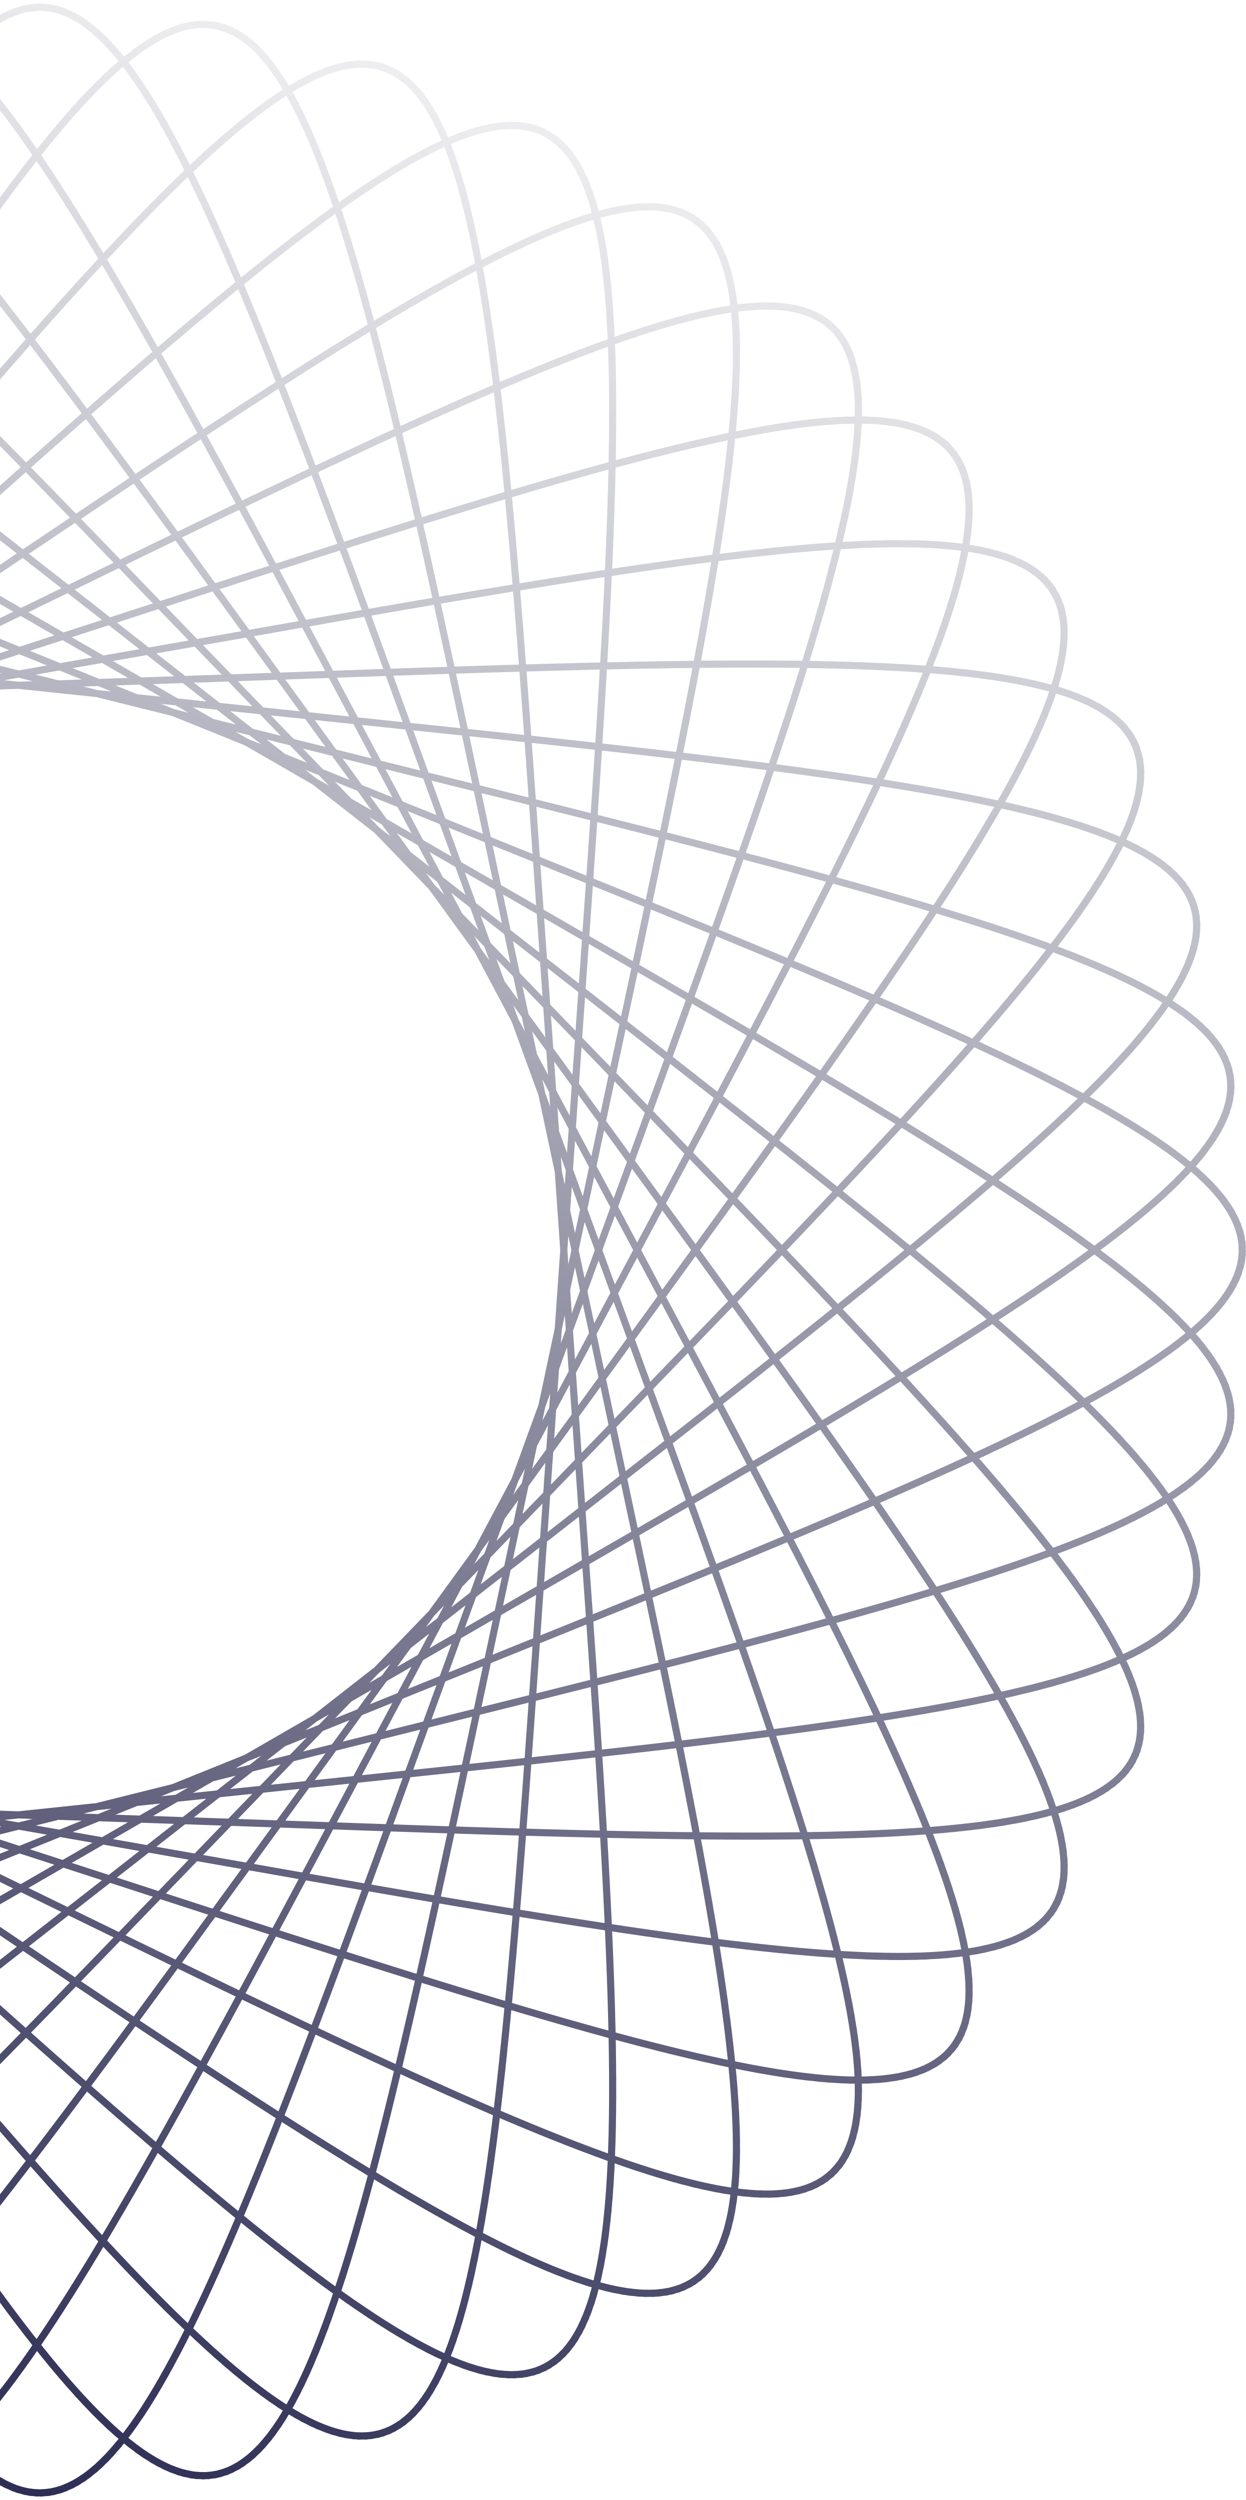 <svg width="351" height="704" viewBox="0 0 351 704" fill="none" xmlns="http://www.w3.org/2000/svg">
<path d="M350 352.004L349.703 355.292L348.811 358.587L347.328 361.896L345.255 365.225L342.598 368.581L339.362 371.97L335.555 375.398L331.184 378.872L326.258 382.397L320.789 385.979L314.788 389.621L308.268 393.33L301.242 397.109L293.727 400.962L285.737 404.893L277.289 408.903L268.402 412.996L259.095 417.172L249.386 421.434L239.296 425.781L228.847 430.213L218.06 434.73L206.957 439.33L195.562 444.012L183.897 448.771L171.987 453.606L-56.043 545.68L-67.93 550.45L-79.584 555.101L-90.986 559.619L-102.118 563.99L-112.962 568.198L-123.501 572.23L-133.719 576.071L-143.602 579.707L-153.133 583.122L-162.302 586.303L-171.095 589.235L-179.501 591.905L-187.511 594.299L-195.115 596.403L-202.305 598.204L-209.075 599.69L-215.418 600.849L-221.33 601.668L-226.808 602.138L-231.848 602.247L-236.449 601.986L-240.611 601.345L-244.333 600.316L-247.619 598.891L-250.469 597.064L-252.889 594.828L-254.881 592.179L-256.452 589.111L-257.607 585.622L-258.355 581.709L-258.702 577.371L-258.657 572.607L-258.231 567.418L-257.432 561.805L-256.273 555.772L-254.763 549.321L-252.916 542.458L-250.744 535.187L-248.26 527.517L-245.477 519.455L-242.409 511.01L-239.07 502.192L-235.475 493.011L-231.639 483.48L-227.576 473.613L-223.301 463.422L-218.83 452.922L-214.177 442.13L-209.358 431.063L-204.387 419.737L-199.28 408.172L-194.052 396.386L-99.318 183.725L-94.018 171.858L-88.799 160.219L-83.665 148.831L-78.62 137.718L-73.667 126.903L-68.809 116.408L-64.049 106.257L-59.387 96.47L-54.824 87.067L-50.359 78.07L-45.993 69.498L-41.724 61.368L-37.551 53.698L-33.47 46.506L-29.479 39.807L-25.575 33.615L-21.753 27.945L-18.01 22.808L-14.34 18.216L-10.738 14.18L-7.2 10.709L-3.719 7.81L-0.289 5.49L3.097 3.755L6.443 2.609L9.759 2.056L13.049 2.095L16.321 2.729L19.581 3.956L22.837 5.773L26.095 8.179L29.362 11.167L32.645 14.732L35.949 18.866L39.282 23.562L42.648 28.81L46.054 34.598L49.504 40.916L53.005 47.749L56.559 55.084L60.172 62.905L63.847 71.196L67.587 79.941L71.395 89.12L75.273 98.716L79.222 108.707L83.244 119.075L87.339 129.796L91.506 140.85L95.746 152.213L100.055 163.862L104.432 175.775L108.875 187.925L188.542 406.682L192.96 418.858L197.275 430.811L201.475 442.52L205.545 453.966L209.471 465.13L213.241 475.994L216.84 486.541L220.253 496.755L223.467 506.62L226.469 516.122L229.243 525.249L231.777 533.988L234.057 542.326L236.069 550.256L237.802 557.767L239.241 564.851L240.375 571.502L241.193 577.714L241.682 583.481L241.833 588.801L241.635 593.67L241.078 598.088L240.153 602.053L238.853 605.567L237.17 608.631L235.097 611.248L232.628 613.421L229.759 615.155L226.485 616.456L222.803 617.329L218.711 617.783L214.207 617.826L209.29 617.466L203.963 616.713L198.225 615.578L192.081 614.072L185.532 612.207L178.585 609.994L171.245 607.447L163.518 604.58L155.413 601.406L146.938 597.939L138.103 594.195L128.92 590.188L119.399 585.932L109.553 581.445L99.398 576.74L88.946 571.834L78.214 566.742L67.219 561.481L55.977 556.065L44.507 550.511L32.828 544.833L-176.522 442.782L-188.122 437.106L-199.489 431.521L-210.598 426.032L-221.427 420.643L-231.953 415.358L-242.153 410.181L-252.006 405.113L-261.49 400.157L-270.585 395.313L-279.271 390.582L-287.529 385.964L-295.341 381.458L-302.689 377.063L-309.557 372.776L-315.93 368.596L-321.793 364.518L-327.133 360.539L-331.938 356.656L-336.196 352.864L-339.897 349.157L-343.032 345.532L-345.595 341.981L-347.577 338.499L-348.975 335.08L-349.783 331.717L-350 328.404L-349.624 325.135L-348.654 321.902L-347.093 318.698L-344.941 315.517L-342.204 312.352L-338.885 309.195L-334.992 306.041L-330.531 302.883L-325.511 299.713L-319.943 296.527L-313.836 293.318L-307.203 290.081L-300.059 286.81L-292.416 283.501L-284.29 280.149L-275.699 276.75L-266.658 273.3L-257.188 269.796L-247.306 266.237L-237.033 262.618L-226.39 258.941L-215.398 255.202L-204.08 251.403L-192.459 247.542L-180.558 243.623L-168.4 239.645L-156.011 235.61L65.495 163.686L77.743 159.732L89.756 155.877L101.514 152.135L112.996 148.517L124.185 145.038L135.061 141.71L145.608 138.547L155.81 135.563L165.65 132.77L175.115 130.182L184.192 127.812L192.867 125.674L201.13 123.781L208.971 122.145L216.38 120.78L223.349 119.696L229.871 118.906L235.942 118.422L241.555 118.254L246.707 118.412L251.396 118.907L255.62 119.748L259.38 120.943L262.675 122.5L265.507 124.427L267.88 126.731L269.797 129.415L271.263 132.487L272.284 135.948L272.866 139.804L273.017 144.056L272.745 148.704L272.061 153.751L270.972 159.194L269.492 165.032L267.63 171.264L265.4 177.884L262.814 184.888L259.884 192.272L256.626 200.028L253.054 208.148L249.181 216.623L245.024 225.445L240.597 234.602L235.917 244.083L230.999 253.875L225.859 263.964L220.513 274.336L214.979 284.975L209.271 295.866L203.406 306.991L197.401 318.332L81.938 535.359L75.894 546.664L69.951 557.73L64.115 568.534L58.391 579.053L52.783 589.265L47.295 599.146L41.929 608.677L36.689 617.836L31.575 626.602L26.589 634.956L21.731 642.88L17 650.356L12.396 657.366L7.916 663.895L3.558 669.927L-0.68 675.449L-4.801 680.446L-8.81 684.908L-12.711 688.823L-16.509 692.182L-20.208 694.975L-23.814 697.195L-27.333 698.837L-30.771 699.895L-34.135 700.365L-37.43 700.245L-40.664 699.535L-43.844 698.233L-46.976 696.341L-50.068 693.862L-53.125 690.8L-56.157 687.16L-59.169 682.948L-62.167 678.173L-65.16 672.842L-68.152 666.966L-71.151 660.557L-74.162 653.626L-77.19 646.187L-80.242 638.255L-83.321 629.846L-86.433 620.976L-89.581 611.662L-92.769 601.924L-96.001 591.78L-99.277 581.252L-102.601 570.36L-105.975 559.126L-109.398 547.572L-112.871 535.721L-116.394 523.598L-119.966 511.226L-184.169 287.467L-187.746 274.958L-191.24 262.673L-194.638 250.634L-197.928 238.862L-201.098 227.376L-204.136 216.195L-207.028 205.339L-209.763 194.823L-212.326 184.665L-214.705 174.88L-216.888 165.482L-218.86 156.485L-220.611 147.901L-222.126 139.741L-223.394 132.016L-224.403 124.735L-225.141 117.906L-225.596 111.536L-225.758 105.63L-225.615 100.194L-225.158 95.23L-224.378 90.742L-223.264 86.73L-221.809 83.195L-220.006 80.136L-217.846 77.551L-215.324 75.437L-212.435 73.79L-209.173 72.605L-205.534 71.876L-201.516 71.596L-197.117 71.757L-192.335 72.351L-187.169 73.368L-181.622 74.798L-175.693 76.629L-169.386 78.85L-162.704 81.448L-155.652 84.411L-148.236 87.723L-140.461 91.372L-132.336 95.342L-123.869 99.619L-115.07 104.186L-105.948 109.027L-96.517 114.128L-86.787 119.47L-76.773 125.039L-66.489 130.816L-55.949 136.785L-45.171 142.93L-34.17 149.233L-22.965 155.678L178.757 272.074L189.986 278.57L200.995 284.961L211.76 291.241L222.257 297.402L232.465 303.44L242.362 309.35L251.924 315.126L261.132 320.766L269.965 326.268L278.403 331.629L286.426 336.847L294.016 341.923L301.156 346.855L307.829 351.646L314.019 356.296L319.711 360.808L324.892 365.183L329.548 369.424L333.668 373.536L337.242 377.523L340.258 381.389L342.71 385.138L344.59 388.777L345.893 392.31L346.612 395.745L346.746 399.087L346.291 402.343L345.247 405.52L343.615 408.624L341.395 411.663L338.59 414.643L335.205 417.572L331.245 420.457L326.717 423.305L321.628 426.124L315.989 428.918L309.808 431.697L303.097 434.465L295.87 437.23L288.14 439.997L279.921 442.772L271.23 445.56L262.083 448.366L252.499 451.194L242.495 454.049L232.093 456.934L221.311 459.852L210.172 462.805L198.698 465.797L186.911 468.827L174.834 471.898L162.492 475.009L149.909 478.159L-76.101 534.476L-88.652 537.585L-100.968 540.615L-113.026 543.553L-124.807 546.389L-136.289 549.111L-147.455 551.706L-158.284 554.163L-168.761 556.469L-178.869 558.612L-188.591 560.58L-197.914 562.361L-206.824 563.941L-215.308 565.309L-223.355 566.453L-230.956 567.36L-238.101 568.02L-244.781 568.42L-250.99 568.55L-256.722 568.399L-261.973 567.957L-266.739 567.214L-271.018 566.161L-274.808 564.788L-278.11 563.089L-280.924 561.055L-283.252 558.679L-285.099 555.956L-286.467 552.88L-287.362 549.446L-287.79 545.651L-287.759 541.492L-287.276 536.966L-286.351 532.073L-284.994 526.812L-283.214 521.183L-281.024 515.189L-278.436 508.832L-275.462 502.115L-272.116 495.042L-268.413 487.62L-264.366 479.854L-259.992 471.753L-255.306 463.324L-250.323 454.576L-245.06 445.521L-239.534 436.169L-233.762 426.533L-227.761 416.625L-221.548 406.46L-215.141 396.053L-208.556 385.419L-201.811 374.574L-194.924 363.537L-71.495 166.131L-64.648 155.22L-57.917 144.535L-51.309 134.097L-44.831 123.931L-38.488 114.058L-32.287 104.5L-26.232 95.278L-20.327 86.414L-14.575 77.927L-8.978 69.837L-3.539 62.163L1.742 54.923L6.865 48.134L11.829 41.813L16.637 35.975L21.289 30.634L25.787 25.805L30.136 21.5L34.337 17.729L38.395 14.504L42.314 11.834L46.099 9.727L49.756 8.19L53.29 7.228L56.707 6.846L60.013 7.048L63.215 7.834L66.319 9.207L69.333 11.165L72.264 13.706L75.119 16.828L77.905 20.525L80.63 24.794L83.3 29.626L85.924 35.013L88.508 40.947L91.059 47.416L93.585 54.41L96.091 61.914L98.584 69.916L101.069 78.4L103.554 87.351L106.043 96.751L108.54 106.581L111.052 116.824L113.58 127.46L116.13 138.466L118.705 149.824L121.306 161.509L123.936 173.499L126.596 185.771L129.288 198.3L180.423 438.727L183.068 451.286L185.639 463.598L188.123 475.642L190.51 487.397L192.789 498.844L194.948 509.961L196.977 520.732L198.863 531.139L200.594 541.165L202.159 550.795L203.546 560.014L204.743 568.808L205.738 577.165L206.52 585.075L207.077 592.525L207.397 599.509L207.471 606.016L207.287 612.042L206.835 617.579L206.104 622.624L205.086 627.173L203.772 631.223L202.152 634.775L200.22 637.826L197.967 640.38L195.387 642.438L192.475 644.004L189.224 645.081L185.631 645.675L181.691 645.794L177.402 645.443L172.762 644.632L167.77 643.37L162.424 641.667L156.727 639.533L150.678 636.982L144.282 634.025L137.54 630.675L130.458 626.947L123.041 622.854L115.295 618.413L107.227 613.638L98.845 608.547L90.159 603.154L81.179 597.478L71.916 591.534L62.382 585.342L52.589 578.917L42.551 572.279L32.284 565.445L21.801 558.432L11.121 551.259L-181.967 421.101L-192.766 413.809L-203.358 406.635L-213.719 399.587L-223.829 392.673L-233.663 385.902L-243.201 379.278L-252.421 372.809L-261.302 366.5L-269.823 360.354L-277.965 354.375L-285.708 348.567L-293.034 342.931L-299.925 337.468L-306.364 332.18L-312.335 327.065L-317.823 322.125L-322.814 317.356L-327.294 312.757L-331.25 308.326L-334.673 304.059L-337.552 299.953L-339.877 296.003L-341.642 292.205L-342.838 288.553L-343.462 285.041L-343.509 281.665L-342.975 278.417L-341.859 275.291L-340.161 272.281L-337.881 269.378L-335.021 266.576L-331.585 263.868L-327.577 261.245L-323.003 258.701L-317.87 256.228L-312.186 253.818L-305.962 251.464L-299.207 249.159L-291.933 246.896L-284.154 244.667L-275.883 242.466L-267.136 240.286L-257.93 238.122L-248.28 235.967L-238.206 233.816L-227.727 231.665L-216.862 229.507L-205.633 227.34L-194.061 225.16L-182.168 222.963L-169.978 220.747L-157.514 218.51L-144.801 216.251L84.584 175.825L97.379 173.583L109.939 171.403L122.242 169.293L134.265 167.263L145.989 165.324L157.392 163.487L168.456 161.761L179.161 160.158L189.491 158.688L199.429 157.365L208.959 156.197L218.066 155.198L226.737 154.377L234.96 153.748L242.723 153.32L250.017 153.104L256.831 153.112L263.158 153.355L268.992 153.841L274.326 154.583L279.156 155.588L283.48 156.867L287.294 158.428L290.598 160.279L293.392 162.427L295.677 164.882L297.456 167.647L298.732 170.73L299.511 174.135L299.796 177.868L299.597 181.931L298.919 186.327L297.772 191.059L296.164 196.128L294.108 201.533L291.614 207.275L288.694 213.352L285.36 219.762L281.628 226.501L277.51 233.566L273.023 240.951L268.181 248.649L263 256.655L257.498 264.959L251.69 273.554L245.595 282.429L239.23 291.573L232.613 300.975L225.762 310.622L218.695 320.501L211.431 330.598L203.988 340.897L196.385 351.382L59.472 539.718L51.849 550.176L44.354 560.423L36.997 570.437L29.787 580.195L22.731 589.675L15.836 598.857L9.109 607.718L2.555 616.238L-3.821 624.398L-10.015 632.177L-16.024 639.557L-21.846 646.519L-27.478 653.047L-32.919 659.123L-38.171 664.733L-43.232 669.86L-48.104 674.491L-52.789 678.614L-57.29 682.215L-61.608 685.285L-65.749 687.814L-69.715 689.792L-73.512 691.213L-77.145 692.069L-80.62 692.356L-83.941 692.07L-87.116 691.208L-90.151 689.769L-93.054 687.751L-95.831 685.157L-98.49 681.989L-101.038 678.25L-103.483 673.944L-105.832 669.078L-108.095 663.659L-110.277 657.696L-112.388 651.198L-114.434 644.176L-116.423 636.642L-118.363 628.61L-120.26 620.093L-122.122 611.107L-123.954 601.668L-125.765 591.794L-127.558 581.504L-129.341 570.815L-131.117 559.749L-132.892 548.327L-134.67 536.57L-136.454 524.501L-138.249 512.143L-140.056 499.519L-141.877 486.655L-174.29 256.134L-176.066 243.361L-177.786 230.835L-179.442 218.575L-181.023 206.606L-182.52 194.947L-183.924 183.619L-185.223 172.641L-186.409 162.032L-187.469 151.81L-188.394 141.99L-189.173 132.589L-189.795 123.621L-190.248 115.1L-190.523 107.037L-190.608 99.445L-190.493 92.334L-190.167 85.712L-189.62 79.587L-188.842 73.967L-187.824 68.856L-186.555 64.258L-185.028 60.178L-183.234 56.617L-181.164 53.576L-178.811 51.055L-176.168 49.051L-173.229 47.563L-169.988 46.586L-166.44 46.116L-162.581 46.148L-158.407 46.673L-153.916 47.684L-149.105 49.172L-143.972 51.127L-138.519 53.539L-132.744 56.396L-126.65 59.685L-120.238 63.392L-113.512 67.505L-106.477 72.009L-99.135 76.887L-91.495 82.124L-83.562 87.704L-75.344 93.609L-66.851 99.823L-58.091 106.327L-49.075 113.103L-39.814 120.134L-30.321 127.399L-20.608 134.881L-10.691 142.56L-0.582 150.418L9.701 158.436L193.221 301.743L203.338 309.673L213.241 317.463L222.906 325.103L232.313 332.586L241.44 339.901L250.265 347.042L258.769 354.002L266.93 360.775L274.729 367.356L282.147 373.74L289.165 379.925L295.766 385.906L301.933 391.683L307.649 397.253L312.899 402.616L317.668 407.773L321.943 412.725L325.711 417.472L328.96 422.018L331.681 426.365L333.862 430.516L335.497 434.476L336.577 438.249L337.096 441.84L337.051 445.255L336.435 448.5L335.249 451.58L333.489 454.504L331.157 457.278L328.253 459.908L324.779 462.403L320.74 464.771L316.14 467.019L310.986 469.156L305.285 471.188L299.046 473.125L292.278 474.975L284.993 476.744L277.203 478.442L268.921 480.076L260.162 481.654L250.94 483.182L241.274 484.669L231.179 486.12L220.676 487.542L209.782 488.941L198.519 490.324L186.908 491.694L174.97 493.057L162.728 494.418L150.205 495.78L137.426 497.146L-94.189 521.483L-107.165 522.836L-119.909 524.148L-132.398 525.409L-144.607 526.611L-156.517 527.747L-168.105 528.806L-179.352 529.779L-190.237 530.658L-200.743 531.431L-210.852 532.09L-220.547 532.623L-229.813 533.021L-238.635 533.273L-246.999 533.369L-254.894 533.299L-262.308 533.052L-269.23 532.617L-275.653 531.986L-281.568 531.147L-286.968 530.092L-291.849 528.811L-296.205 527.295L-300.035 525.535L-303.335 523.523L-306.106 521.251L-308.348 518.713L-310.062 515.9L-311.252 512.807L-311.922 509.429L-312.076 505.76L-311.72 501.796L-310.863 497.533L-309.512 492.969L-307.676 488.102L-305.365 482.93L-302.591 477.453L-299.366 471.671L-295.702 465.586L-291.614 459.199L-287.115 452.513L-282.22 445.533L-276.946 438.264L-271.308 430.709L-265.324 422.878L-259.012 414.776L-252.388 406.412L-245.471 397.797L-238.28 388.938L-230.833 379.849L-223.151 370.54L-215.252 361.024L-207.155 351.316L-198.88 341.429L-49.166 163.103L-40.797 153.155L-32.569 143.402L-24.491 133.867L-16.575 124.571L-8.829 115.537L-1.264 106.784L6.114 98.334L13.297 90.206L20.279 82.421L27.054 74.999L33.617 67.957L39.965 61.313L46.095 55.086L52.004 49.292L57.69 43.947L63.153 39.066L68.393 34.662L73.41 30.75L78.207 27.342L82.784 24.449L87.145 22.081L91.293 20.248L95.233 18.957L98.967 18.216L102.503 18.031L105.844 18.405L108.998 19.344L111.97 20.848L114.768 22.92L117.398 25.558L119.868 28.762L122.186 32.528L124.36 36.853L126.398 41.732L128.307 47.158L130.097 53.124L131.775 59.621L133.351 66.638L134.832 74.165L136.227 82.19L137.544 90.698L138.79 99.676L139.974 109.108L141.104 118.976L142.186 129.264L143.227 139.952L144.234 151.021L145.213 162.452L146.171 174.222L147.112 186.309L148.042 198.692L148.964 211.345L149.884 224.247L166.133 456.475L167.022 469.399L167.874 482.081L168.682 494.496L169.438 506.623L170.134 518.44L170.762 529.925L171.314 541.059L171.779 551.821L172.149 562.194L172.414 572.16L172.566 581.702L172.593 590.804L172.486 599.453L172.235 607.635L171.83 615.338L171.262 622.55L170.52 629.261L169.595 635.462L168.477 641.147L167.157 646.308L165.625 650.939L163.874 655.038L161.894 658.601L159.678 661.626L157.217 664.114L154.506 666.064L151.536 667.478L148.303 668.36L144.8 668.715L141.022 668.546L136.966 667.86L132.628 666.666L128.005 664.971L123.094 662.785L117.895 660.118L112.407 656.983L106.63 653.39L100.565 649.354L94.215 644.889L87.581 640.008L80.668 634.729L73.481 629.066L66.024 623.036L58.304 616.658L50.328 609.948L42.104 602.925L33.642 595.608L24.951 588.016L16.041 580.168L6.925 572.084L-2.386 563.783L-11.877 555.286L-21.536 546.612L-194.632 390.843L-204.219 382.19L-213.608 373.689L-222.775 365.35L-231.701 357.184L-240.365 349.203L-248.745 341.414L-256.822 333.826L-264.575 326.446L-271.986 319.282L-279.034 312.34L-285.703 305.623L-291.974 299.137L-297.83 292.886L-303.254 286.87L-308.232 281.093L-312.749 275.556L-316.79 270.258L-320.343 265.199L-323.395 260.378L-325.936 255.793L-327.956 251.442L-329.445 247.32L-330.396 243.424L-330.803 239.75L-330.659 236.293L-329.959 233.047L-328.702 230.005L-326.884 227.163L-324.506 224.511L-321.566 222.044L-318.068 219.754L-314.014 217.632L-309.407 215.671L-304.253 213.862L-298.56 212.197L-292.334 210.667L-285.584 209.263L-278.321 207.977L-270.556 206.8L-262.302 205.723L-253.572 204.739L-244.38 203.837L-234.744 203.01L-224.678 202.251L-214.202 201.551L-203.333 200.902L-192.092 200.298L-180.499 199.732L-168.575 199.198L-156.342 198.688L-143.824 198.199L-131.043 197.724L-118.023 197.259L114.741 189.14L127.607 188.713L140.22 188.317L152.558 187.958L164.596 187.644L176.315 187.381L187.691 187.177L198.706 187.042L209.34 186.982L219.574 187.007L229.391 187.126L238.774 187.347L247.707 187.681L256.178 188.136L264.171 188.722L271.674 189.448L278.678 190.325L285.171 191.361L291.145 192.566L296.593 193.948L301.508 195.518L305.884 197.283L309.719 199.253L313.009 201.435L315.753 203.838L317.95 206.468L319.602 209.333L320.71 212.439L321.278 215.793L321.31 219.399L320.812 223.263L319.79 227.388L318.252 231.779L316.208 236.438L313.666 241.368L310.637 246.57L307.134 252.044L303.17 257.79L298.756 263.808L293.909 270.096L288.642 276.651L282.973 283.469L276.917 290.547L270.491 297.879L263.714 305.459L256.604 313.281L249.179 321.336L241.459 329.616L233.463 338.111L225.211 346.812L216.723 355.706L208.02 364.783L199.121 374.028L28.276 550.841L19.347 560.045L10.58 569.048L1.989 577.828L-6.417 586.365L-14.626 594.639L-22.63 602.629L-30.418 610.316L-37.983 617.68L-45.319 624.701L-52.419 631.363L-59.277 637.646L-65.889 643.533L-72.251 649.008L-78.361 654.054L-84.216 658.657L-89.815 662.802L-95.158 666.476L-100.245 669.666L-105.077 672.36L-109.657 674.547L-113.985 676.219L-118.067 677.366L-121.905 677.98L-125.504 678.055L-128.87 677.587L-132.007 676.57L-134.922 675.002L-137.622 672.88L-140.113 670.205L-142.403 666.976L-144.5 663.196L-146.412 658.868L-148.148 653.996L-149.715 648.585L-151.123 642.642L-152.38 636.175L-153.497 629.193L-154.481 621.707L-155.342 613.727L-156.089 605.267L-156.731 596.34L-157.277 586.961L-157.735 577.145L-158.115 566.91L-158.424 556.274L-158.671 545.255L-158.863 533.873L-159.007 522.148L-159.112 510.102L-159.182 497.757L-159.225 485.136L-159.247 472.262L-159.251 239.485L-159.24 226.472L-159.211 213.699L-159.157 201.187L-159.073 188.961L-158.954 177.043L-158.79 165.456L-158.577 154.219L-158.306 143.353L-157.969 132.878L-157.558 122.812L-157.065 113.172L-156.481 103.976L-155.798 95.237L-155.005 86.971L-154.095 79.191L-153.058 71.909L-151.886 65.135L-150.568 58.881L-149.096 53.154L-147.462 47.961L-145.655 43.31L-143.669 39.205L-141.494 35.649L-139.123 32.646L-136.548 30.196L-133.761 28.3L-130.756 26.957L-127.527 26.163L-124.067 25.917L-120.371 26.213L-116.434 27.045L-112.252 28.407L-107.822 30.289L-103.14 32.684L-98.204 35.582L-93.013 38.97L-87.565 42.837L-81.862 47.171L-75.903 51.956L-69.69 57.179L-63.225 62.824L-56.513 68.874L-49.556 75.313L-42.359 82.124L-34.929 89.287L-27.272 96.784L-19.395 104.597L-11.307 112.705L-3.016 121.089L5.467 129.728L14.131 138.601L22.965 147.689L31.957 156.969L193.764 324.425L202.768 333.765L211.59 342.943L220.208 351.947L228.602 360.764L236.752 369.382L244.638 377.791L252.24 385.98L259.539 393.941L266.516 401.665L273.152 409.145L279.429 416.374L285.33 423.347L290.837 430.059L295.935 436.505L300.607 442.683L304.84 448.591L308.618 454.226L311.929 459.589L314.76 464.68L317.101 469.499L318.94 474.049L320.269 478.332L321.078 482.35L321.361 486.108L321.111 489.611L320.324 492.863L318.995 495.87L317.121 498.639L314.701 501.175L311.735 503.487L308.223 505.582L304.167 507.467L299.57 509.152L294.438 510.644L288.775 511.953L282.588 513.088L275.886 514.058L268.678 514.872L260.973 515.54L252.784 516.072L244.123 516.477L235.005 516.763L225.443 516.942L215.454 517.021L205.056 517.011L194.264 516.919L183.1 516.755L171.581 516.526L159.73 516.241L147.567 515.908L135.114 515.533L122.395 515.123L109.433 514.686L-123.354 506.56L-136.279 506.092L-148.956 505.611L-161.361 505.114L-173.47 504.595L-185.262 504.048L-196.715 503.468L-207.806 502.847L-218.518 502.178L-228.829 501.454L-238.722 500.669L-248.179 499.813L-257.185 498.878L-265.723 497.857L-273.779 496.74L-281.341 495.52L-288.396 494.187L-294.934 492.733L-300.944 491.149L-306.418 489.426L-311.35 487.557L-315.732 485.531L-319.56 483.341L-322.831 480.98L-325.542 478.439L-327.693 475.71L-329.282 472.787L-330.311 469.663L-330.784 466.332L-330.703 462.787L-330.074 459.023L-328.903 455.036L-327.197 450.821L-324.963 446.375L-322.213 441.694L-318.955 436.776L-315.202 431.62L-310.966 426.225L-306.26 420.589L-301.098 414.715L-295.496 408.603L-289.469 402.256L-283.034 395.676L-276.208 388.867L-269.01 381.833L-261.457 374.581L-253.57 367.115L-245.367 359.445L-236.869 351.576L-228.096 343.518L-219.069 335.281L-209.809 326.875L-200.337 318.31L-190.674 309.599L-17.582 153.842L-7.99 145.238L1.43 136.818L10.662 128.603L19.696 120.613L28.518 112.867L37.117 105.384L45.484 98.185L53.607 91.287L61.48 84.71L69.094 78.472L76.442 72.59L83.518 67.081L90.317 61.962L96.836 57.249L103.07 52.956L109.018 49.099L114.678 45.692L120.048 42.746L125.129 40.273L129.923 38.286L134.43 36.794L138.653 35.806L142.595 35.33L146.26 35.373L149.652 35.942L152.777 37.041L155.641 38.673L158.25 40.842L160.61 43.548L162.729 46.793L164.614 50.574L166.275 54.891L167.719 59.739L168.956 65.113L169.994 71.009L170.844 77.419L171.514 84.336L172.014 91.748L172.355 99.648L172.546 108.021L172.597 116.857L172.518 126.14L172.319 135.857L172.01 145.991L171.6 156.524L171.099 167.44L170.515 178.719L169.858 190.342L169.137 202.288L168.359 214.535L167.532 227.061L166.664 239.844L149.51 485.044L148.589 497.848L147.664 510.394L146.73 522.659L145.783 534.62L144.817 546.254L143.827 557.54L142.807 568.456L141.75 578.984L140.65 589.103L139.499 598.795L138.29 608.044L137.016 616.832L135.669 625.145L134.24 632.969L132.721 640.29L131.105 647.097L129.382 653.378L127.544 659.125L125.583 664.329L123.492 668.983L121.26 673.081L118.881 676.619L116.346 679.592L113.649 682L110.781 683.84L107.735 685.114L104.506 685.823L101.086 685.969L97.47 685.556L93.653 684.59L89.629 683.078L85.395 681.026L80.946 678.443L76.28 675.338L71.394 671.724L66.286 667.61L60.955 663.01L55.401 657.938L49.624 652.408L43.625 646.436L37.406 640.037L30.97 633.229L24.319 626.03L17.459 618.457L10.395 610.531L3.132 602.269L-4.323 593.693L-11.963 584.823L-19.779 575.68L-27.762 566.284L-35.903 556.658L-44.19 546.823L-193.9 368.516L-202.271 358.53L-210.476 348.714L-218.494 339.083L-226.308 329.65L-233.896 320.429L-241.241 311.432L-248.322 302.671L-255.122 294.157L-261.622 285.899L-267.803 277.906L-273.648 270.187L-279.139 262.748L-284.261 255.595L-288.996 248.735L-293.33 242.171L-297.247 235.906L-300.734 229.944L-303.776 224.286L-306.363 218.934L-308.481 213.886L-310.121 209.142L-311.272 204.702L-311.926 200.561L-312.075 196.718L-311.712 193.167L-310.831 189.906L-309.427 186.928L-307.498 184.228L-305.041 181.799L-302.054 179.634L-298.538 177.725L-294.494 176.066L-289.924 174.646L-284.831 173.459L-279.22 172.493L-273.098 171.74L-266.47 171.19L-259.347 170.833L-251.736 170.659L-243.648 170.658L-235.096 170.818L-226.091 171.131L-216.649 171.586L-206.784 172.171L-196.511 172.878L-185.848 173.695L-174.813 174.614L-163.425 175.623L-151.703 176.714L-139.669 177.878L-127.343 179.105L-114.748 180.388L-101.906 181.718L129.741 206.048L142.661 207.418L155.339 208.782L167.75 210.143L179.871 211.505L191.678 212.87L203.15 214.245L214.265 215.634L225.002 217.042L235.342 218.475L245.264 219.939L254.751 221.442L263.786 222.99L272.353 224.589L280.437 226.248L288.023 227.975L295.098 229.776L301.652 231.66L307.673 233.635L313.152 235.709L318.081 237.89L322.453 240.186L326.262 242.604L329.504 245.154L332.176 247.842L334.275 250.676L335.801 253.662L336.755 256.809L337.138 260.123L336.953 263.609L336.204 267.273L334.897 271.122L333.039 275.159L330.637 279.389L327.7 283.817L324.238 288.444L320.262 293.275L315.784 298.31L310.818 303.551L305.376 308.999L299.475 314.653L293.129 320.513L286.356 326.577L279.172 332.843L271.597 339.308L263.648 345.968L255.345 352.818L246.708 359.853L237.757 367.065L228.514 374.45L218.999 381.998L209.234 389.7L199.242 397.549L189.043 405.532L5.492 548.855L-4.722 556.81L-14.754 564.598L-24.59 572.199L-34.215 579.595L-43.615 586.767L-52.778 593.696L-61.691 600.364L-70.343 606.752L-78.726 612.842L-86.828 618.617L-94.643 624.059L-102.162 629.152L-109.38 633.879L-116.29 638.225L-122.888 642.175L-129.171 645.714L-135.135 648.828L-140.779 651.505L-146.102 653.732L-151.103 655.499L-155.784 656.794L-160.146 657.608L-164.191 657.932L-167.923 657.76L-171.345 657.085L-174.462 655.9L-177.28 654.203L-179.804 651.988L-182.041 649.255L-183.997 646.002L-185.682 642.229L-187.103 637.938L-188.268 633.132L-189.188 627.812L-189.87 621.986L-190.326 615.658L-190.565 608.835L-190.597 601.527L-190.434 593.742L-190.085 585.491L-189.561 576.786L-188.874 567.64L-188.035 558.067L-187.053 548.081L-185.94 537.699L-184.707 526.938L-183.364 515.815L-181.921 504.35L-180.388 492.562L-178.776 480.472L-177.093 468.101L-175.349 455.471L-173.553 442.606L-141.133 212.084L-139.318 199.315L-137.516 186.797L-135.726 174.554L-133.945 162.609L-132.169 150.986L-130.394 139.706L-128.615 128.791L-126.829 118.263L-125.03 108.139L-123.211 98.441L-121.367 89.184L-119.492 80.388L-117.578 72.066L-115.619 64.235L-113.608 56.908L-111.536 50.099L-109.397 43.817L-107.183 38.075L-104.886 32.88L-102.499 28.242L-100.013 24.166L-97.421 20.659L-94.715 17.724L-91.887 15.364L-88.931 13.582L-85.84 12.378L-82.606 11.751L-79.223 11.699L-75.685 12.219L-71.986 13.306L-68.12 14.954L-64.083 17.158L-59.871 19.908L-55.478 23.195L-50.903 27.011L-46.142 31.342L-41.193 36.177L-36.055 41.502L-30.726 47.303L-25.206 53.566L-19.497 60.273L-13.599 67.407L-7.514 74.952L-1.246 82.888L5.203 91.197L11.829 99.859L18.625 108.853L25.586 118.159L32.706 127.755L39.977 137.62L47.391 147.731L54.939 158.067L62.612 168.605L199.5 356.918L207.04 367.329L214.413 377.548L221.599 387.558L228.58 397.344L235.338 406.893L241.854 416.191L248.112 425.227L254.092 433.989L259.777 442.466L265.15 450.65L270.195 458.531L274.895 466.103L279.233 473.358L283.196 480.291L286.767 486.896L289.934 493.171L292.682 499.112L294.999 504.717L296.874 509.985L298.295 514.916L299.252 519.511L299.736 523.772L299.739 527.7L299.253 531.298L298.273 534.572L296.792 537.525L294.807 540.163L292.315 542.492L289.313 544.518L285.802 546.25L281.78 547.695L277.25 548.861L272.214 549.758L266.676 550.394L260.64 550.78L254.114 550.926L247.103 550.842L239.617 550.538L231.665 550.027L223.258 549.318L214.408 548.423L205.127 547.354L195.429 546.122L185.33 544.737L174.845 543.212L163.991 541.558L152.787 539.785L141.251 537.905L129.402 535.928L117.263 533.864L104.852 531.724L92.194 529.518L-150.008 486.833L-162.623 484.583L-174.978 482.355L-187.05 480.147L-198.814 477.957L-210.249 475.783L-221.333 473.62L-232.043 471.466L-242.36 469.315L-252.263 467.163L-261.734 465.005L-270.756 462.836L-279.311 460.648L-287.383 458.437L-294.958 456.194L-302.022 453.915L-308.562 451.591L-314.567 449.215L-320.028 446.78L-324.934 444.279L-329.278 441.704L-333.054 439.047L-336.255 436.302L-338.879 433.459L-340.923 430.514L-342.384 427.457L-343.262 424.282L-343.56 420.983L-343.278 417.552L-342.42 413.984L-340.991 410.273L-338.997 406.414L-336.446 402.401L-333.344 398.229L-329.703 393.896L-325.531 389.397L-320.842 384.729L-315.647 379.891L-309.96 374.88L-303.797 369.694L-297.172 364.335L-290.101 358.802L-282.603 353.095L-274.696 347.217L-266.397 341.17L-257.727 334.957L-248.705 328.582L-239.353 322.049L-229.692 315.365L-219.743 308.535L-209.528 301.565L-199.07 294.465L-188.391 287.241L4.704 157.068L15.494 149.808L26.096 142.698L36.493 135.756L46.669 128.999L56.608 122.446L66.298 116.114L75.723 110.021L84.872 104.184L93.734 98.621L102.297 93.349L110.551 88.385L118.489 83.744L126.102 79.443L133.384 75.497L140.327 71.921L146.929 68.73L153.184 65.936L159.09 63.554L164.644 61.594L169.846 60.069L174.695 58.99L179.192 58.365L183.338 58.205L187.136 58.516L190.589 59.307L193.702 60.582L196.478 62.348L198.924 64.607L201.045 67.364L202.849 70.619L204.344 74.374L205.536 78.627L206.436 83.379L207.052 88.624L207.394 94.361L207.472 100.584L207.296 107.286L206.878 114.461L206.228 122.1L205.358 130.193L204.279 138.73L203.004 147.699L201.543 157.086L199.908 166.879L198.113 177.062L196.167 187.619L194.084 198.534L191.874 209.788L189.55 221.362L187.122 233.238L184.601 245.394L181.999 257.809L179.326 270.461L130.898 498.17L128.188 510.84L125.509 523.268L122.861 535.428L120.243 547.297L117.653 558.851L115.089 570.068L112.548 580.926L110.027 591.404L107.522 601.481L105.028 611.139L102.542 620.358L100.057 629.12L97.569 637.41L95.072 645.211L92.559 652.509L90.024 659.29L87.46 665.543L84.861 671.255L82.219 676.417L79.527 681.021L76.778 685.057L73.965 688.521L71.08 691.407L68.116 693.711L65.066 695.43L61.922 696.564L58.679 697.112L55.329 697.075L51.865 696.457L48.282 695.26L44.573 693.49L40.734 691.153L36.759 688.256L32.643 684.808L28.382 680.818L23.973 676.298L19.412 671.258L14.697 665.713L9.826 659.677L4.797 653.163L-0.39 646.188L-5.736 638.769L-11.239 630.924L-16.899 622.67L-22.714 614.027L-28.681 605.014L-34.796 595.653L-41.055 585.964L-47.453 575.969L-53.986 565.69L-60.645 555.148L-67.424 544.368L-74.315 533.372L-197.746 335.952L-204.577 324.991L-211.258 314.231L-217.773 303.687L-224.104 293.376L-230.232 283.314L-236.142 273.516L-241.816 263.993L-247.237 254.761L-252.387 245.83L-257.251 237.211L-261.812 228.914L-266.055 220.949L-269.964 213.322L-273.523 206.042L-276.719 199.113L-279.537 192.542L-281.965 186.332L-283.989 180.487L-285.598 175.008L-286.781 169.897L-287.527 165.153L-287.827 160.777L-287.672 156.766L-287.054 153.119L-285.967 149.832L-284.405 146.9L-282.362 144.319L-279.836 142.083L-276.824 140.186L-273.323 138.621L-269.334 137.379L-264.856 136.453L-259.893 135.834L-254.445 135.512L-248.518 135.477L-242.116 135.718L-235.246 136.225L-227.915 136.987L-220.131 137.992L-211.904 139.229L-203.245 140.685L-194.165 142.348L-184.678 144.207L-174.797 146.247L-164.537 148.459L-153.915 150.828L-142.946 153.343L-131.649 155.991L-120.043 158.76L-108.147 161.639L-95.981 164.616L-83.567 167.68L-70.926 170.818L155.062 227.136L167.55 230.271L179.787 233.365L191.748 236.419L203.411 239.434L214.751 242.409L225.747 245.348L236.377 248.253L246.619 251.125L256.454 253.969L265.863 256.787L274.826 259.585L283.327 262.367L291.349 265.138L298.876 267.903L305.894 270.669L312.39 273.441L318.352 276.225L323.768 279.029L328.63 281.858L332.927 284.72L336.654 287.623L339.803 290.572L342.37 293.575L344.351 296.64L345.744 299.772L346.548 302.981L346.762 306.271L346.39 309.65L345.432 313.124L343.894 316.7L341.78 320.383L339.097 324.179L335.853 328.093L332.055 332.13L327.716 336.295L322.844 340.59L317.454 345.021L311.557 349.588L305.168 354.295L298.303 359.144L290.978 364.135L283.209 369.269L275.014 374.545L266.414 379.964L257.426 385.522L248.071 391.218L238.37 397.049L228.344 403.011L218.015 409.1L207.406 415.31L196.539 421.636L185.438 428.071L-27.553 550.97L-38.677 557.36L-49.589 563.601L-60.272 569.676L-70.71 575.569L-80.886 581.263L-90.786 586.741L-100.395 591.987L-109.702 596.984L-118.693 601.716L-127.359 606.167L-135.688 610.32L-143.671 614.161L-151.3 617.675L-158.569 620.846L-165.471 623.662L-172.001 626.108L-178.154 628.172L-183.928 629.841L-189.32 631.104L-194.329 631.95L-198.955 632.369L-203.199 632.351L-207.062 631.889L-210.547 630.975L-213.657 629.603L-216.396 627.766L-218.769 625.46L-220.783 622.683L-222.444 619.43L-223.758 615.7L-224.735 611.494L-225.383 606.812L-225.711 601.656L-225.728 596.028L-225.446 589.932L-224.874 583.374L-224.024 576.36L-222.909 568.897L-221.538 560.994L-219.925 552.661L-218.083 543.907L-216.023 534.745L-213.759 525.188L-211.303 515.249L-208.669 504.943L-205.869 494.287L-202.915 483.296L-199.822 471.989L-196.602 460.384L-193.266 448.5L-189.828 436.359L-186.299 423.98L-122.105 200.221L-118.505 187.713L-114.953 175.439L-111.45 163.424L-107.997 151.692L-104.595 140.266L-101.242 129.168L-97.937 118.421L-94.679 108.047L-91.466 98.067L-88.294 88.499L-85.161 79.364L-82.063 70.679L-78.996 62.462L-75.954 54.73L-72.933 47.496L-69.928 40.776L-66.933 34.583L-63.941 28.927L-60.947 23.822L-57.944 19.275L-54.925 15.295L-51.883 11.89L-48.813 9.065L-45.705 6.825L-42.555 5.173L-39.354 4.112L-36.096 3.642L-32.773 3.763L-29.38 4.473L-25.91 5.769L-22.356 7.647L-18.712 10.102L-14.974 13.126L-11.135 16.712L-7.19 20.851L-3.136 25.533L1.032 30.745L5.319 36.476L9.726 42.713L14.256 49.44L18.912 56.641L23.695 64.302L28.605 72.403L33.643 80.928L38.808 89.856L44.1 99.169L49.516 108.845L55.053 118.864L60.709 129.203L66.479 139.841L72.36 150.755L78.344 161.921L84.428 173.317L193.782 378.86L199.863 390.32L205.813 401.575L211.616 412.607L217.255 423.397L222.715 433.93L227.978 444.188L233.03 454.158L237.853 463.824L242.432 473.175L246.751 482.197L250.794 490.879L254.546 499.211L257.992 507.183L261.118 514.788L263.909 522.018L266.352 528.867L268.434 535.329L270.142 541.401L271.464 547.079L272.389 552.36L272.906 557.245L273.007 561.731L272.681 565.821L271.921 569.516L270.72 572.819L269.071 575.732L266.969 578.261L264.409 580.41L261.388 582.186L257.904 583.595L253.956 584.644L249.542 585.343L244.664 585.7L239.324 585.724L233.524 585.426L227.269 584.816L220.563 583.905L213.414 582.705L205.829 581.227L197.815 579.485L189.383 577.491L180.542 575.257L171.306 572.797L161.686 570.124L151.697 567.251L141.353 564.192L130.67 560.961L119.664 557.569L108.353 554.032L96.756 550.362L84.892 546.573L72.781 542.676L60.444 538.686L-161.084 466.747L-173.382 462.735L-185.438 458.781L-197.228 454.885L-208.729 451.05L-219.916 447.275L-230.769 443.561L-241.263 439.908L-251.379 436.314L-261.096 432.777L-270.394 429.296L-279.254 425.867L-287.657 422.488L-295.588 419.153L-303.03 415.86L-309.968 412.604L-316.388 409.379L-322.277 406.18L-327.623 403.001L-332.416 399.837L-336.647 396.681L-340.307 393.527L-343.39 390.368L-345.889 387.197L-347.8 384.007L-349.121 380.792L-349.849 377.545L-349.983 374.259L-349.525 370.927L-348.476 367.542L-346.84 364.098L-344.621 360.589L-341.824 357.008L-338.457 353.35L-334.528 349.609L-330.046 345.78L-325.022 341.859L-319.467 337.841L-313.395 333.721L-306.818 329.498L-299.753 325.167L-292.214 320.727L-284.218 316.176L-275.783 311.512L-266.928 306.735L-257.673 301.845L-248.036 296.843L-238.039 291.73L-227.703 286.509L-217.051 281.181L-206.105 275.751L-194.888 270.222L-183.423 264.6L-171.735 258.889L37.61 156.848L49.206 151.218L60.585 145.718L71.728 140.364L82.618 135.169L93.238 130.152L103.571 125.326L113.602 120.708L123.317 116.313L132.702 112.157L141.745 108.254L150.435 104.621L158.76 101.272L166.712 98.221L174.282 95.483L181.463 93.071L188.248 90.998L194.633 89.278L200.612 87.921L206.183 86.941L211.343 86.347L216.091 86.15L220.427 86.359L224.352 86.983L227.868 88.029L230.976 89.506L233.682 91.418L235.989 93.771L237.902 96.57L239.428 99.817L240.575 103.515L241.348 107.664L241.758 112.266L241.813 117.319L241.523 122.822L240.899 128.77L239.951 135.162L238.691 141.99L237.131 149.249L235.283 156.931L233.16 165.029L230.775 173.532L228.141 182.43L225.273 191.711L222.183 201.363L218.886 211.372L215.395 221.723L211.725 232.402L207.89 243.39L203.903 254.671L199.779 266.226L195.531 278.037L191.172 290.084L107.058 521.059L102.641 533.115L98.291 544.923L94.01 556.459L89.8 567.699L85.662 578.62L81.597 589.2L77.605 599.416L73.685 609.249L69.835 618.677L66.055 627.682L62.342 636.244L58.693 644.346L55.104 651.971L51.572 659.103L48.093 665.728L44.661 671.831L41.272 677.401L37.92 682.425L34.6 686.893L31.305 690.797L28.03 694.128L24.767 696.879L21.511 699.045L18.254 700.623L14.989 701.608L11.711 702L8.412 701.798L5.084 701.002L1.723 699.616L-1.68 697.643L-5.13 695.086L-8.634 691.953L-12.197 688.251L-15.826 683.987L-19.525 679.172L-23.3 673.817L-27.155 667.932L-31.094 661.532L-35.121 654.63L-39.239 647.242L-43.452 639.383L-47.76 631.07L-52.166 622.322L-56.67 613.158L-61.274 603.596L-65.976 593.658L-70.776 583.364L-75.673 572.736L-80.664 561.797L-85.745 550.569L-90.915 539.076L-96.168 527.341L-190.901 314.702L-196.195 302.795L-201.376 291.096L-206.429 279.626L-211.34 268.404L-216.093 257.447L-220.674 246.772L-225.067 236.396L-229.257 226.335L-233.23 216.603L-236.97 207.214L-240.462 198.179L-243.692 189.511L-246.645 181.221L-249.308 173.318L-251.667 165.81L-253.709 158.704L-255.419 152.008L-256.788 145.727L-257.802 139.865L-258.45 134.424L-258.722 129.408L-258.608 124.818L-258.099 120.653L-257.186 116.913L-255.862 113.596L-254.121 110.699L-251.955 108.219L-249.36 106.15L-246.333 104.488L-242.87 103.225L-238.968 102.355L-234.628 101.87L-229.848 101.76L-224.629 102.018L-218.974 102.631L-212.886 103.59L-206.368 104.884L-199.426 106.5L-192.067 108.426L-184.296 110.649L-176.124 113.157L-167.559 115.936L-158.612 118.971L-149.294 122.249L-139.618 125.756L-129.597 129.477L-119.246 133.397L-108.581 137.503L-97.617 141.779L-86.373 146.211L-74.866 150.785L-63.115 155.487L-51.139 160.301L164.823 247.503L176.867 252.38L188.68 257.184L200.238 261.912L211.517 266.561L222.493 271.127L233.146 275.61L243.451 280.007L253.388 284.32L262.936 288.547L272.074 292.689L280.784 296.748L289.047 300.725L296.846 304.624L304.164 308.446L310.986 312.196L317.296 315.877L323.082 319.495L328.331 323.052L333.032 326.556L337.174 330.011L340.75 333.422L343.751 336.797L346.17 340.141L348.003 343.461L349.246 346.764L349.896 350.055L349.951 353.343L349.411 356.633L348.278 359.933L346.554 363.249L344.243 366.588L341.35 369.957L337.88 373.361L333.842 376.808L329.244 380.302L324.095 383.849L318.408 387.455L312.194 391.124L305.466 394.861L298.239 398.67L290.528 402.554L282.35 406.517L273.721 410.56L264.661 414.687L255.187 418.898L245.321 423.194L235.082 427.576L224.493 432.043L213.574 436.594L202.349 441.228L190.842 445.941L179.074 450.732L167.071 455.596L-48.897 542.803L-60.912 547.637L-72.706 552.36L-84.26 556.959L-95.554 561.418L-106.571 565.725L-117.293 569.863L-127.703 573.819L-137.786 577.578L-147.527 581.125L-156.913 584.447L-165.93 587.528L-174.566 590.355L-182.812 592.914L-190.658 595.191L-198.094 597.174L-205.114 598.848L-211.71 600.202L-217.879 601.224L-223.614 601.903L-228.914 602.227L-233.775 602.186L-238.197 601.771L-242.18 600.973L-245.724 599.784L-248.832 598.196L-251.507 596.203L-253.751 593.799L-255.571 590.98L-256.972 587.741L-257.961 584.079L-258.544 579.993L-258.73 575.482L-258.529 570.545L-257.95 565.183L-257.003 559.398L-255.699 553.194L-254.051 546.575L-252.07 539.545L-249.769 532.111L-247.161 524.28L-244.261 516.061L-241.081 507.462L-237.636 498.495L-233.941 489.17L-230.01 479.501L-225.859 469.499L-221.503 459.181L-216.955 448.561L-212.233 437.655L-207.35 426.48L-202.322 415.054L-197.164 403.397L-191.89 391.527L-97.15 178.865L-91.882 167.088L-86.697 155.548L-81.599 144.27L-76.591 133.275L-71.677 122.588L-66.859 112.231L-62.138 102.225L-57.516 92.592L-52.993 83.352L-48.569 74.526L-44.243 66.131L-40.013 58.187L-35.877 50.71L-31.834 43.717L-27.878 37.223L-24.008 31.241L-20.219 25.787L-16.506 20.871L-12.865 16.504L-9.29 12.697L-5.775 9.458L-2.316 6.795L1.095 4.713L4.464 3.217L7.797 2.312L11.101 2L14.383 2.282L17.65 3.157L20.907 4.625L24.164 6.683L27.425 9.326L30.697 12.55L33.988 16.348L37.303 20.712L40.648 25.634L44.03 31.103L47.454 37.109L50.924 43.638L54.446 50.677L58.023 58.212L61.661 66.227L65.362 74.705L69.13 83.629L72.966 92.98L76.873 102.739L80.852 112.886L84.903 123.4L89.028 134.26L93.225 145.442L97.493 156.925L101.83 168.684L106.234 180.697L110.703 192.938L190.353 411.667L194.731 423.755L199.001 435.611L203.149 447.215L207.162 458.549L211.027 469.592L214.728 480.329L218.253 490.742L221.587 500.816L224.716 510.535L227.627 519.886L230.305 528.856L232.737 537.433L234.91 545.607L236.81 553.367L238.424 560.705L239.741 567.613L240.747 574.086L241.433 580.117L241.785 585.702L241.795 590.839L241.451 595.524L240.746 599.758L239.669 603.539L238.214 606.87L236.373 609.751L234.139 612.187L231.508 614.18L228.474 615.737L225.035 616.863L221.186 617.565L216.926 617.85L212.254 617.727L207.17 617.206L201.675 616.296L195.771 615.009L189.462 613.355L182.75 611.347L175.642 608.996L168.144 606.317L160.262 603.323L152.005 600.028L143.382 596.447L134.404 592.593L125.081 588.483L115.427 584.131L105.453 579.553L95.175 574.765L84.607 569.781L73.766 564.619L62.668 559.293L51.331 553.818L39.774 548.212L-181.274 440.459L-192.782 434.82L-204.046 429.274L-215.044 423.825L-225.753 418.478L-236.149 413.236L-246.21 408.103L-255.915 403.081L-265.243 398.17L-274.174 393.372L-282.688 388.687L-290.766 384.115L-298.391 379.655L-305.545 375.304L-312.214 371.061L-318.381 366.922L-324.032 362.885L-329.156 358.946L-333.739 355.101L-337.771 351.344L-341.243 347.671L-344.146 344.076L-346.472 340.554L-348.217 337.099L-349.375 333.703L-349.943 330.362L-349.918 327.068L-349.3 323.814L-348.09 320.594L-346.287 317.4L-343.897 314.226L-340.922 311.065L-337.368 307.911L-333.243 304.755L-328.553 301.593L-323.309 298.418L-317.519 295.223L-311.197 292.003L-304.354 288.753L-297.005 285.467L-289.163 282.141L-280.846 278.77L-272.069 275.351L-262.851 271.879L-253.211 268.353L-243.167 264.77L-232.741 261.128L-221.953 257.425L-210.826 253.662L-199.382 249.838L-187.643 245.953L-175.635 242.009L-163.38 238.008L58.135 166.071L70.511 162.064L82.666 158.149L94.577 154.339L106.225 150.646L117.59 147.083L128.654 143.664L139.398 140.401L149.806 137.309L159.863 134.401L169.552 131.69L178.86 129.189L187.775 126.913L196.284 124.873L204.376 123.083L212.041 121.556L219.272 120.303L226.06 119.338L232.399 118.671L238.283 118.314L243.709 118.278L248.673 118.573L253.173 119.207L257.208 120.191L260.778 121.533L263.884 123.24L266.529 125.32L268.716 127.778L270.448 130.619L271.732 133.849L272.573 137.471L272.979 141.488L272.957 145.901L272.516 150.712L271.665 155.92L270.416 161.525L268.779 167.523L266.766 173.914L264.389 180.691L261.661 187.851L258.596 195.387L255.208 203.292L251.511 211.558L247.521 220.176L243.252 229.135L238.72 238.426L233.941 248.035L228.931 257.949L223.705 268.156L218.281 278.638L212.674 289.382L206.9 300.37L200.976 311.585L194.918 323.009L85.565 528.556L79.465 539.991L73.461 551.202L67.561 562.164L61.77 572.855L56.092 583.251L50.533 593.331L45.094 603.072L39.779 612.454L34.591 621.455L29.529 630.056L24.595 638.237L19.789 645.98L15.11 653.269L10.556 660.085L6.126 666.413L1.818 672.239L-2.372 677.549L-6.448 682.329L-10.412 686.569L-14.27 690.259L-18.027 693.388L-21.688 695.949L-25.258 697.934L-28.743 699.338L-32.15 700.157L-35.485 700.388L-38.755 700.027L-41.966 699.076L-45.125 697.533L-48.24 695.402L-51.317 692.685L-54.363 689.387L-57.386 685.513L-60.391 681.071L-63.386 676.068L-66.378 670.514L-69.372 664.419L-72.375 657.796L-75.393 650.656L-78.43 643.015L-81.493 634.887L-84.585 626.287L-87.711 617.234L-90.875 607.745L-94.08 597.84L-97.33 587.537L-100.626 576.858L-103.97 565.824L-107.363 554.456L-110.806 542.779L-114.3 530.814L-117.843 518.587L-121.434 506.121L-185.636 282.346L-189.18 269.925L-192.636 257.738L-195.992 245.805L-199.235 234.147L-202.352 222.783L-205.332 211.733L-208.162 201.013L-210.828 190.641L-213.318 180.633L-215.619 171.004L-217.717 161.768L-219.601 152.937L-221.257 144.525L-222.673 136.541L-223.837 128.996L-224.737 121.899L-225.361 115.256L-225.698 109.074L-225.737 103.359L-225.468 98.115L-224.88 93.345L-223.965 89.05L-222.713 85.233L-221.117 81.892L-219.169 79.026L-216.863 76.633L-214.192 74.71L-211.151 73.251L-207.736 72.253L-203.944 71.708L-199.771 71.609L-195.215 71.947L-190.277 72.715L-184.956 73.901L-179.252 75.496L-173.169 77.487L-166.709 79.864L-159.876 82.612L-152.675 85.719L-145.112 89.17L-137.193 92.951L-128.928 97.048L-120.324 101.445L-111.392 106.126L-102.143 111.075L-92.589 116.276L-82.742 121.712L-72.616 127.368L-62.225 133.225L-51.587 139.268L-40.716 145.479L-29.629 151.842L-18.346 158.341L183.357 274.732L194.499 281.186L205.411 287.533L216.069 293.765L226.452 299.877L236.536 305.863L246.299 311.719L255.719 317.44L264.777 323.024L273.451 328.469L281.722 333.771L289.571 338.932L296.98 343.949L303.932 348.824L310.41 353.557L316.399 358.151L321.884 362.606L326.853 366.926L331.292 371.115L335.19 375.175L338.538 379.112L341.326 382.929L343.545 386.633L345.191 390.228L346.256 393.721L346.738 397.117L346.632 400.423L345.937 403.646L344.653 406.793L342.781 409.869L340.322 412.883L337.281 415.842L333.661 418.752L329.469 421.622L324.711 424.457L319.397 427.264L313.536 430.052L307.138 432.826L300.215 435.592L292.781 438.357L284.85 441.126L276.437 443.906L267.558 446.7L258.231 449.515L248.473 452.353L238.305 455.22L227.745 458.118L216.816 461.051L205.537 464.019L193.933 467.027L182.025 470.073L169.837 473.16L157.394 476.287L-81.241 535.751L-93.699 538.83L-105.912 541.823L-117.86 544.721L-129.521 547.512L-140.877 550.184L-151.908 552.724L-162.596 555.121L-172.924 557.363L-182.876 559.436L-192.438 561.329L-201.594 563.029L-210.332 564.525L-218.639 565.803L-226.506 566.852L-233.922 567.66L-240.878 568.215L-247.367 568.506L-253.383 568.523L-258.92 568.255L-263.973 567.691L-268.541 566.823L-272.621 565.641L-276.212 564.136L-279.315 562.301L-281.931 560.129L-284.063 557.612L-285.713 554.746L-286.888 551.525L-287.592 547.944L-287.833 544.001L-287.617 539.693L-286.953 535.017L-285.85 529.974L-284.319 524.563L-282.371 518.786L-280.017 512.643L-277.27 506.139L-274.143 499.276L-270.65 492.061L-266.805 484.498L-262.623 476.594L-258.12 468.358L-253.311 459.798L-248.212 450.924L-242.84 441.747L-237.212 432.278L-231.345 422.529L-225.255 412.515L-218.961 402.249L-212.479 391.747L-205.827 381.026L-199.022 370.101L-75.604 172.695L-68.693 161.661L-61.892 150.839L-55.21 140.252L-48.654 129.922L-42.23 119.873L-35.945 110.125L-29.803 100.702L-23.808 91.623L-17.965 82.91L-12.276 74.583L-6.744 66.66L-1.369 59.161L3.848 52.102L8.906 45.502L13.806 39.376L18.55 33.739L23.14 28.605L27.576 23.987L31.864 19.898L36.007 16.349L40.008 13.349L43.872 10.908L47.604 9.032L51.21 7.729L54.696 7.003L58.066 6.858L61.329 7.298L64.491 8.323L67.558 9.934L70.537 12.13L73.436 14.908L76.262 18.265L79.022 22.196L81.724 26.694L84.374 31.754L86.981 37.365L89.551 43.518L92.091 50.202L94.608 57.406L97.107 65.115L99.597 73.315L102.081 81.991L104.567 91.127L107.059 100.704L109.561 110.705L112.079 121.11L114.616 131.899L117.176 143.052L119.761 154.545L122.374 166.357L125.016 178.465L127.689 190.845L130.393 203.472L178.823 431.177L181.509 443.871L184.125 456.332L186.662 468.538L189.107 480.467L191.452 492.098L193.684 503.413L195.791 514.392L197.763 525.017L199.587 535.27L201.252 545.136L202.746 554.6L204.057 563.648L205.174 572.266L206.083 580.442L206.775 588.166L207.237 595.427L207.458 602.217L207.428 608.529L207.136 614.357L206.571 619.694L205.725 624.537L204.587 628.883L203.149 632.73L201.403 636.078L199.341 638.927L196.956 641.278L194.241 643.135L191.192 644.501L187.802 645.381L184.068 645.781L179.986 645.707L175.555 645.168L170.771 644.172L165.635 642.729L160.146 640.849L154.305 638.544L148.114 635.826L141.577 632.707L134.696 629.201L127.477 625.323L119.925 621.086L112.047 616.508L103.85 611.602L95.343 606.385L86.536 600.875L77.44 595.088L68.064 589.041L58.423 582.752L48.529 576.238L38.396 569.518L28.039 562.609L17.474 555.529L6.717 548.295L-186.39 418.117L-197.107 410.872L-207.607 403.748L-217.869 396.754L-227.869 389.897L-237.586 383.185L-246.997 376.624L-256.081 370.22L-264.818 363.976L-273.187 357.898L-281.168 351.989L-288.744 346.25L-295.895 340.685L-302.604 335.293L-308.854 330.075L-314.63 325.032L-319.917 320.162L-324.701 315.462L-328.969 310.932L-332.71 306.569L-335.912 302.368L-338.566 298.325L-340.664 294.438L-342.198 290.7L-343.162 287.106L-343.551 283.65L-343.361 280.327L-342.591 277.13L-341.237 274.052L-339.302 271.086L-336.785 268.225L-333.69 265.462L-330.021 262.789L-325.781 260.2L-320.979 257.685L-315.621 255.239L-309.715 252.853L-303.273 250.52L-296.306 248.232L-288.824 245.984L-280.843 243.767L-272.377 241.575L-263.441 239.403L-254.051 237.243L-244.227 235.091L-233.985 232.94L-223.346 230.787L-212.331 228.626L-200.959 226.454L-189.254 224.267L-177.237 222.063L-164.933 219.839L-152.364 217.593L-139.556 215.323L89.823 174.905L102.525 172.687L114.983 170.534L127.174 168.456L139.078 166.462L150.674 164.563L161.941 162.769L172.861 161.092L183.415 159.542L193.587 158.131L203.361 156.87L212.72 155.769L221.651 154.841L230.142 154.097L238.179 153.548L245.752 153.206L252.851 153.08L259.468 153.182L265.594 153.523L271.225 154.112L276.355 154.96L280.979 156.076L285.095 157.468L288.701 159.146L291.797 161.118L294.384 163.39L296.463 165.97L298.036 168.864L299.109 172.078L299.686 175.616L299.773 179.483L299.378 183.681L298.508 188.214L297.172 193.083L295.38 198.289L293.144 203.832L290.475 209.71L287.385 215.923L283.887 222.468L279.996 229.34L275.726 236.536L271.092 244.049L266.111 251.874L260.797 260.002L255.168 268.426L249.241 277.136L243.034 286.122L236.564 295.372L229.849 304.876L222.908 314.619L215.759 324.588L208.42 334.769L200.909 345.146L56.352 544.002L48.78 554.377L41.34 564.532L34.042 574.444L26.894 584.092L19.902 593.453L13.075 602.506L6.418 611.231L-0.064 619.607L-6.367 627.614L-12.486 635.232L-18.418 642.444L-24.163 649.232L-29.717 655.578L-35.081 661.466L-40.255 666.88L-45.239 671.807L-50.035 676.233L-54.645 680.144L-59.071 683.531L-63.316 686.381L-67.385 688.686L-71.282 690.438L-75.012 691.63L-78.579 692.255L-81.991 692.309L-85.252 691.789L-88.369 690.692L-91.35 689.017L-94.2 686.764L-96.928 683.936L-99.541 680.534L-102.046 676.564L-104.451 672.029L-106.764 666.937L-108.993 661.295L-111.145 655.113L-113.228 648.4L-115.25 641.168L-117.219 633.43L-119.14 625.198L-121.022 616.488L-122.871 607.316L-124.694 597.698L-126.497 587.652L-128.285 577.197L-130.065 566.352L-131.84 555.139L-133.615 543.577L-135.396 531.69L-137.184 519.501L-138.983 507.031L-140.796 494.307L-173.215 263.809L-175.02 250.903L-176.774 238.228L-178.469 225.807L-180.095 213.663L-181.643 201.818L-183.104 190.291L-184.466 179.104L-185.721 168.274L-186.856 157.821L-187.863 147.76L-188.73 138.109L-189.446 128.883L-190.001 120.095L-190.383 111.76L-190.581 103.887L-190.586 96.49L-190.386 89.577L-189.972 83.157L-189.332 77.237L-188.457 71.823L-187.338 66.921L-185.965 62.534L-184.33 58.665L-182.424 55.316L-180.24 52.486L-177.769 50.176L-175.007 48.383L-171.946 47.103L-168.58 46.334L-164.906 46.069L-160.919 46.302L-156.616 47.026L-151.995 48.233L-147.053 49.913L-141.79 52.055L-136.205 54.65L-130.3 57.684L-124.076 61.145L-117.536 65.02L-110.684 69.293L-103.523 73.951L-96.059 78.978L-88.298 84.357L-80.249 90.071L-71.918 96.104L-63.314 102.438L-54.448 109.055L-45.331 115.937L-35.974 123.066L-26.39 130.422L-16.592 137.986L-6.595 145.741L3.586 153.666L187.133 296.982L197.367 304.989L207.399 312.863L217.208 320.594L226.771 328.171L236.066 335.586L245.072 342.831L253.769 349.9L262.135 356.784L270.152 363.479L277.798 369.981L285.055 376.284L291.906 382.386L298.332 388.284L304.317 393.977L309.845 399.463L314.9 404.742L319.47 409.815L323.54 414.683L327.098 419.348L330.133 423.812L332.635 428.079L334.594 432.152L336.004 436.035L336.856 439.733L337.146 443.252L336.869 446.597L336.021 449.774L334.601 452.79L332.608 455.652L330.043 458.366L326.906 460.941L323.202 463.383L318.934 465.701L314.107 467.903L308.73 469.996L302.808 471.988L296.352 473.889L289.373 475.705L281.88 477.444L273.888 479.115L265.41 480.725L256.46 482.282L247.056 483.793L237.212 485.264L226.949 486.702L216.284 488.114L205.238 489.506L193.83 490.883L182.083 492.25L170.018 493.612L157.659 494.973L145.029 496.336L132.153 497.705L-99.501 522.039L-112.386 523.376L-125.029 524.668L-137.406 525.906L-149.496 527.083L-161.277 528.188L-172.729 529.213L-183.831 530.149L-194.564 530.986L-204.91 531.714L-214.852 532.323L-224.374 532.802L-233.461 533.142L-242.098 533.332L-250.273 533.361L-257.973 533.22L-265.188 532.898L-271.907 532.384L-278.124 531.67L-283.83 530.744L-289.019 529.598L-293.687 528.222L-297.829 526.608L-301.443 524.746L-304.528 522.63L-307.083 520.25L-309.11 517.6L-310.61 514.674L-311.588 511.466L-312.046 507.97L-311.992 504.181L-311.431 500.096L-310.372 495.711L-308.822 491.023L-306.791 486.032L-304.291 480.736L-301.331 475.134L-297.926 469.229L-294.087 463.02L-289.83 456.511L-285.168 449.705L-280.117 442.607L-274.692 435.22L-268.912 427.552L-262.792 419.61L-256.35 411.4L-249.604 402.933L-242.574 394.217L-235.276 385.263L-227.731 376.083L-219.958 366.688L-211.976 357.092L-203.805 347.309L-195.463 337.354L-45.741 159.028L-37.428 149.157L-29.259 139.49L-21.246 130.05L-13.398 120.858L-5.725 111.936L1.765 103.304L9.064 94.983L16.166 86.993L23.064 79.353L29.753 72.083L36.229 65.201L42.489 58.726L48.529 52.673L54.347 47.06L59.942 41.902L65.315 37.213L70.464 33.009L75.391 29.3L80.098 26.101L84.587 23.42L88.861 21.269L92.923 19.656L96.778 18.588L100.431 18.073L103.887 18.115L107.151 18.719L110.23 19.888L113.13 21.623L115.859 23.926L118.423 26.795L120.831 30.228L123.089 34.222L125.206 38.774L127.19 43.877L129.05 49.524L130.794 55.707L132.429 62.417L133.965 69.644L135.41 77.375L136.772 85.598L138.06 94.3L139.28 103.464L140.441 113.076L141.55 123.117L142.614 133.57L143.641 144.416L144.636 155.635L145.606 167.207L146.556 179.108L147.492 191.319L148.418 203.815L149.339 216.572L150.259 229.568L166.499 461.768L167.374 474.596L168.209 487.172L168.997 499.472L169.729 511.475L170.399 523.159L170.997 534.504L171.514 545.488L171.942 556.095L172.27 566.304L172.49 576.099L172.592 585.463L172.566 594.383L172.402 602.843L172.089 610.831L171.619 618.335L170.981 625.344L170.166 631.849L169.163 637.841L167.964 643.312L166.559 648.258L164.939 652.673L163.095 656.554L161.02 659.898L158.705 662.705L156.144 664.973L153.328 666.705L150.251 667.902L146.909 668.568L143.295 668.709L139.404 668.328L135.233 667.435L130.779 666.035L126.039 664.139L121.011 661.756L115.695 658.897L110.089 655.574L104.194 651.799L98.013 647.586L91.547 642.95L84.799 637.905L77.774 632.467L70.476 626.653L62.91 620.479L55.085 613.963L47.008 607.124L38.685 599.979L30.129 592.548L21.347 584.849L12.352 576.902L3.155 568.727L-6.231 560.344L-15.792 551.773L-198.56 387.301L-208.069 378.708L-217.37 370.271L-226.442 362.002L-235.263 353.91L-243.814 346.006L-252.073 338.298L-260.02 330.794L-267.636 323.502L-274.902 316.427L-281.798 309.576L-288.306 302.953L-294.41 296.562L-300.092 290.407L-305.337 284.488L-310.129 278.809L-314.453 273.369L-318.297 268.168L-321.647 263.207L-324.493 258.482L-326.822 253.993L-328.627 249.735L-329.898 245.706L-330.628 241.901L-330.811 238.316L-330.441 234.946L-329.515 231.784L-328.029 228.824L-325.983 226.06L-323.376 223.484L-320.209 221.09L-316.483 218.869L-312.203 216.814L-307.373 214.916L-301.999 213.167L-296.087 211.558L-289.647 210.08L-282.687 208.725L-275.218 207.485L-267.252 206.35L-258.803 205.312L-249.883 204.362L-240.508 203.492L-230.694 202.693L-220.459 201.959L-209.821 201.281L-198.798 200.651L-187.411 200.064L-175.68 199.511L-163.628 198.987L-151.276 198.487L-138.648 198.004L-125.767 197.533L107.006 189.405L120.011 188.963L132.777 188.548L145.28 188.166L157.499 187.824L169.41 187.53L180.991 187.29L192.223 187.113L203.085 187.008L213.558 186.981L223.624 187.043L233.266 187.203L242.468 187.469L251.214 187.851L259.492 188.358L267.287 189L274.588 189.787L281.385 190.727L287.668 191.831L293.428 193.107L298.66 194.565L303.356 196.213L307.512 198.061L311.125 200.116L314.193 202.387L316.714 204.881L318.689 207.606L320.118 210.569L321.006 213.775L321.355 217.231L321.17 220.941L320.458 224.911L319.225 229.145L317.48 233.645L315.231 238.414L312.49 243.454L309.267 248.767L305.574 254.352L301.425 260.209L296.833 266.337L291.813 272.734L286.38 279.396L280.551 286.321L274.343 293.503L267.772 300.937L260.857 308.617L253.616 316.534L246.069 324.682L238.234 333.051L230.131 341.631L221.781 350.412L213.203 359.382L204.417 368.529L195.445 377.84L33.64 545.299L24.62 554.613L15.756 563.738L7.059 572.652L-1.458 581.336L-9.785 589.769L-17.912 597.929L-25.828 605.798L-33.527 613.356L-41 620.582L-48.24 627.459L-55.242 633.969L-62 640.092L-68.511 645.814L-74.77 651.116L-80.777 655.983L-86.528 660.402L-92.022 664.356L-97.261 667.834L-102.244 670.824L-106.973 673.312L-111.45 675.291L-115.678 676.75L-119.66 677.68L-123.4 678.076L-126.903 677.93L-130.175 677.239L-133.221 675.998L-136.047 674.204L-138.661 671.857L-141.07 668.956L-143.28 665.503L-145.301 661.499L-147.14 656.949L-148.806 651.856L-150.307 646.228L-151.653 640.07L-152.852 633.393L-153.913 626.204L-154.846 618.515L-155.659 610.338L-156.362 601.686L-156.964 592.573L-157.473 583.014L-157.899 573.026L-158.249 562.625L-158.531 551.831L-158.755 540.661L-158.927 529.137L-159.054 517.279L-159.144 505.108L-159.203 492.648L-159.236 479.921L-159.251 466.951L-159.249 234.157L-159.231 221.239L-159.192 208.569L-159.127 196.171L-159.029 184.068L-158.893 172.282L-158.71 160.835L-158.474 149.747L-158.177 139.038L-157.811 128.727L-157.368 118.833L-156.839 109.372L-156.215 100.36L-155.488 91.812L-154.649 83.742L-153.689 76.164L-152.598 69.088L-151.367 62.524L-149.988 56.484L-148.45 50.974L-146.747 46.001L-144.868 41.572L-142.806 37.69L-140.552 34.359L-138.099 31.581L-135.439 29.357L-132.564 27.686L-129.468 26.567L-126.146 25.997L-122.59 25.973L-118.797 26.488L-114.76 27.536L-110.478 29.111L-105.945 31.204L-101.16 33.805L-96.12 36.903L-90.825 40.488L-85.273 44.547L-79.465 49.066L-73.402 54.032L-67.087 59.428L-60.521 65.24L-53.708 71.451L-46.653 78.044L-39.36 85L-31.837 92.302L-24.089 99.93L-16.125 107.865L-7.954 116.088L0.417 124.578L8.975 133.315L17.71 142.278L26.61 151.447L35.663 160.8L197.452 328.248L206.385 337.524L215.126 346.633L223.655 355.562L231.952 364.299L239.997 372.833L247.77 381.154L255.251 389.251L262.421 397.117L269.261 404.742L275.753 412.121L281.879 419.246L287.622 426.113L292.964 432.717L297.89 439.054L302.385 445.122L306.434 450.919L310.024 456.444L313.141 461.696L315.774 466.676L317.911 471.385L319.544 475.826L320.662 480L321.257 483.912L321.324 487.566L320.856 490.966L319.848 494.117L318.297 497.027L316.201 499.7L313.559 502.144L310.37 504.366L306.636 506.375L302.36 508.177L297.544 509.783L292.195 511.199L286.318 512.436L279.92 513.503L273.01 514.408L265.599 515.162L257.695 515.773L249.312 516.252L240.463 516.607L231.163 516.849L221.425 516.986L211.267 517.027L200.706 516.983L189.76 516.86L178.449 516.669L166.793 516.417L154.812 516.111L142.528 515.76L129.964 515.37L117.143 514.948L-128.647 506.37L-141.474 505.898L-154.043 505.411L-166.33 504.906L-178.313 504.376L-189.969 503.816L-201.277 503.22L-212.217 502.58L-222.767 501.89L-232.91 501.142L-242.628 500.329L-251.903 499.442L-260.72 498.473L-269.063 497.414L-276.92 496.256L-284.277 494.991L-291.122 493.61L-297.446 492.104L-303.239 490.465L-308.493 488.683L-313.201 486.751L-317.359 484.659L-320.96 482.401L-324.003 479.967L-326.486 477.35L-328.408 474.543L-329.769 471.539L-330.571 468.331L-330.818 464.914L-330.513 461.28L-329.662 457.426L-328.272 453.347L-326.35 449.038L-323.905 444.496L-320.946 439.719L-317.486 434.705L-313.534 429.451L-309.105 423.958L-304.211 418.225L-298.868 412.254L-293.091 406.046L-286.896 399.603L-280.299 392.929L-273.32 386.028L-265.975 378.905L-258.284 371.565L-250.265 364.015L-241.94 356.263L-233.327 348.316L-224.448 340.184L-215.324 331.877L-205.975 323.404L-196.422 314.779L-23.343 159.02L-13.655 150.316L-4.131 141.785L5.214 133.446L14.367 125.32L23.316 117.427L32.048 109.786L40.554 102.416L48.822 95.338L56.845 88.568L64.613 82.127L72.119 76.032L79.357 70.3L86.321 64.948L93.007 59.992L99.41 55.449L105.528 51.332L111.358 47.656L116.9 44.435L122.153 41.681L127.117 39.405L131.793 37.618L136.184 36.33L140.292 35.55L144.121 35.285L147.674 35.541L150.957 36.325L153.975 37.641L156.734 39.492L159.24 41.879L161.501 44.805L163.525 48.268L165.318 52.268L166.889 56.801L168.248 61.865L169.402 67.452L170.363 73.559L171.138 80.176L171.738 87.296L172.172 94.908L172.45 103.002L172.583 111.565L172.58 120.585L172.451 130.047L172.206 139.935L171.855 150.234L171.407 160.926L170.871 171.992L170.256 183.414L169.572 195.17L168.826 207.241L168.027 219.605L167.183 232.239L166.3 245.12L150.054 477.345L149.135 490.289L148.213 502.991L147.285 515.425L146.347 527.569L145.392 539.399L144.417 550.894L143.416 562.032L142.381 572.793L141.308 583.156L140.188 593.104L139.014 602.617L137.78 611.68L136.477 620.277L135.097 628.392L133.633 636.012L132.075 643.125L130.416 649.719L128.647 655.784L126.761 661.311L124.748 666.292L122.6 670.72L120.309 674.59L117.868 677.898L115.268 680.642L112.501 682.818L109.562 684.428L106.443 685.471L103.136 685.95L99.637 685.868L95.94 685.229L92.039 684.04L87.93 682.307L83.609 680.037L79.072 677.241L74.316 673.927L69.34 670.107L64.141 665.794L58.719 661L53.074 655.74L47.207 650.028L41.118 643.88L34.81 637.312L28.286 630.343L21.55 622.989L14.606 615.27L7.46 607.205L0.118 598.813L-7.413 590.114L-15.126 581.13L-23.012 571.882L-31.06 562.389L-39.262 552.675L-47.605 542.761L-197.329 364.429L-205.634 354.51L-213.766 344.768L-221.703 335.215L-229.427 325.867L-236.919 316.736L-244.158 307.834L-251.127 299.173L-257.807 290.762L-264.179 282.611L-270.225 274.728L-275.928 267.122L-281.271 259.799L-286.237 252.765L-290.811 246.025L-294.976 239.582L-298.72 233.441L-302.027 227.603L-304.886 222.069L-307.283 216.841L-309.208 211.917L-310.65 207.297L-311.599 202.979L-312.048 198.96L-311.989 195.236L-311.416 191.804L-310.322 188.659L-308.705 185.795L-306.561 183.206L-303.888 180.885L-300.686 178.826L-296.955 177.02L-292.696 175.459L-287.912 174.135L-282.608 173.039L-276.788 172.161L-270.459 171.492L-263.628 171.022L-256.305 170.741L-248.498 170.638L-240.22 170.704L-231.482 170.928L-222.297 171.3L-212.681 171.809L-202.647 172.445L-192.213 173.198L-181.397 174.058L-170.216 175.014L-158.689 176.058L-146.838 177.18L-134.682 178.371L-122.244 179.622L-109.545 180.924L-96.61 182.271L135.032 206.607L147.856 207.975L160.428 209.337L172.723 210.698L184.719 212.06L196.393 213.429L207.722 214.809L218.686 216.204L229.263 217.622L239.435 219.067L249.182 220.546L258.487 222.067L267.334 223.634L275.705 225.257L283.587 226.943L290.967 228.699L297.832 230.533L304.169 232.453L309.971 234.467L315.227 236.584L319.93 238.811L324.073 241.156L327.652 243.627L330.662 246.232L333.1 248.978L334.966 251.873L336.259 254.925L336.979 258.138L337.131 261.521L336.715 265.079L335.739 268.818L334.207 272.743L332.126 276.859L329.505 281.169L326.353 285.677L322.68 290.387L318.498 295.301L313.82 300.42L308.658 305.745L303.027 311.277L296.943 317.015L290.421 322.959L283.478 329.106L276.133 335.453L268.403 341.998L260.307 348.736L251.866 355.662L243.099 362.77L234.026 370.053L224.67 377.505L215.05 385.117L205.19 392.88L195.111 400.785L1.311 552.115L-8.831 560.004L-18.786 567.718L-28.537 575.238L-38.072 582.545L-47.377 589.62L-56.439 596.445L-65.247 603L-73.791 609.269L-82.061 615.233L-90.047 620.875L-97.742 626.177L-105.139 631.123L-112.232 635.697L-119.015 639.883L-125.485 643.667L-131.639 647.034L-137.473 649.972L-142.986 652.467L-148.178 654.508L-153.049 656.083L-157.599 657.184L-161.832 657.8L-165.749 657.923L-169.354 657.546L-172.651 656.664L-175.646 655.271L-178.343 653.363L-180.749 650.938L-182.871 647.993L-184.716 644.528L-186.292 640.544L-187.608 636.043L-188.672 631.026L-189.494 625.5L-190.083 619.468L-190.449 612.938L-190.602 605.916L-190.554 598.413L-190.313 590.437L-189.892 581.999L-189.301 573.113L-188.55 563.791L-187.651 554.048L-186.615 543.899L-185.452 533.36L-184.172 522.45L-182.787 511.185L-181.307 499.586L-179.74 487.672L-178.098 475.465L-176.39 462.986L-174.623 450.258L-142.217 219.761L-140.392 206.854L-138.582 194.184L-136.786 181.775L-135 169.651L-133.221 157.834L-131.446 146.348L-129.67 135.215L-127.889 124.455L-126.098 114.089L-124.291 104.136L-122.463 94.616L-120.607 85.545L-118.717 76.94L-116.786 68.816L-114.806 61.189L-112.771 54.071L-110.673 47.475L-108.505 41.412L-106.258 35.892L-103.925 30.923L-101.498 26.513L-98.97 22.668L-96.332 19.394L-93.578 16.693L-90.699 14.569L-87.689 13.022L-84.54 12.053L-81.246 11.661L-77.801 11.842L-74.198 12.593L-70.431 13.91L-66.497 15.785L-62.389 18.212L-58.103 21.183L-53.637 24.687L-48.986 28.713L-44.149 33.251L-39.123 38.288L-33.907 43.809L-28.5 49.8L-22.904 56.245L-17.117 63.128L-11.143 70.432L-4.983 78.139L1.36 86.229L7.881 94.684L14.576 103.484L21.441 112.607L28.468 122.034L35.65 131.742L42.98 141.71L50.45 151.916L58.05 162.337L194.96 350.663L202.591 361.181L210.065 371.516L217.363 381.651L224.468 391.572L231.361 401.263L238.023 410.711L244.436 419.904L250.582 428.83L256.444 437.477L262.005 445.836L267.246 453.898L272.152 461.654L276.706 469.097L280.894 476.221L284.698 483.021L288.107 489.492L291.104 495.631L293.679 501.435L295.817 506.903L297.508 512.034L298.741 516.829L299.507 521.287L299.796 525.412L299.601 529.205L298.914 532.671L297.73 535.813L296.045 538.637L293.853 541.148L291.154 543.353L287.945 545.259L284.225 546.873L279.996 548.203L275.259 549.258L270.018 550.048L264.277 550.581L258.04 550.868L251.316 550.919L244.111 550.744L236.434 550.355L228.295 549.761L219.706 548.975L210.678 548.008L201.226 546.871L191.363 545.575L181.104 544.132L170.467 542.553L159.468 540.849L148.127 539.031L136.461 537.11L124.491 535.097L112.239 533.001L99.725 530.833L86.972 528.602L-142.419 488.178L-155.176 485.914L-167.688 483.673L-179.931 481.453L-191.88 479.253L-203.514 477.07L-214.808 474.901L-225.742 472.742L-236.294 470.59L-246.445 468.439L-256.174 466.285L-265.465 464.123L-274.298 461.947L-282.658 459.75L-290.529 457.527L-297.898 455.271L-304.75 452.974L-311.073 450.63L-316.858 448.231L-322.093 445.77L-326.772 443.239L-330.885 440.632L-334.427 437.94L-337.394 435.156L-339.782 432.272L-341.588 429.282L-342.812 426.178L-343.454 422.954L-343.515 419.602L-342.997 416.116L-341.907 412.49L-340.247 408.719L-338.025 404.798L-335.248 400.721L-331.925 396.484L-328.067 392.084L-323.683 387.516L-318.786 382.779L-313.389 377.87L-307.506 372.788L-301.153 367.532L-294.344 362.102L-287.098 356.498L-279.431 350.721L-271.361 344.774L-262.909 338.659L-254.093 332.379L-244.935 325.94L-235.454 319.345L-225.673 312.6L-215.612 305.712L-205.296 298.688L-194.745 291.537L-183.983 284.266L9.121 154.093L19.837 146.893L30.357 139.849L40.666 132.98L50.747 126.304L60.586 119.839L70.17 113.602L79.484 107.611L88.517 101.884L97.258 96.438L105.697 91.289L113.824 86.454L121.63 81.95L129.109 77.792L136.253 73.995L143.058 70.574L149.519 67.543L155.632 64.915L161.395 62.704L166.806 60.92L171.864 59.575L176.569 58.68L180.923 58.243L184.927 58.274L188.584 58.78L191.898 59.767L194.873 61.242L197.514 63.208L199.826 65.67L201.818 68.63L203.495 72.088L204.865 76.046L205.938 80.503L206.72 85.456L207.224 90.902L207.457 96.838L207.43 103.257L207.154 110.152L206.641 117.517L205.9 125.342L204.943 133.617L203.783 142.332L202.43 151.473L200.897 161.027L199.196 170.981L197.337 181.318L195.334 192.023L193.198 203.078L190.941 214.465L188.573 226.164L186.106 238.157L183.551 250.421L180.918 262.935L178.219 275.678L129.79 503.359L127.093 515.933L124.427 528.255L121.791 540.299L119.185 552.043L116.606 563.462L114.051 574.536L111.519 585.241L109.005 595.558L106.505 605.467L104.015 614.948L101.53 623.983L99.045 632.555L96.553 640.647L94.05 648.245L91.529 655.335L88.983 661.902L86.406 667.936L83.79 673.425L81.129 678.361L78.415 682.734L75.64 686.538L72.799 689.767L69.882 692.416L66.884 694.482L63.797 695.963L60.614 696.858L57.328 697.168L53.932 696.894L50.42 696.039L46.787 694.608L43.026 692.606L39.131 690.04L35.099 686.917L30.925 683.247L26.604 679.04L22.134 674.307L17.51 669.06L12.732 663.313L7.797 657.08L2.703 650.377L-2.549 643.219L-7.959 635.624L-13.526 627.61L-19.25 619.195L-25.127 610.399L-31.154 601.242L-37.328 591.745L-43.645 581.928L-50.099 571.815L-56.683 561.426L-63.392 550.785L-70.218 539.914L-200.545 331.464L-207.318 320.583L-213.933 309.908L-220.375 299.458L-226.625 289.247L-232.667 279.29L-238.483 269.603L-244.056 260.197L-249.368 251.086L-254.404 242.281L-259.147 233.792L-263.58 225.629L-267.688 217.801L-271.456 210.314L-274.869 203.177L-277.913 196.393L-280.574 189.969L-282.839 183.907L-284.695 178.211L-286.132 172.882L-287.138 167.92L-287.703 163.326L-287.819 159.099L-287.476 155.237L-286.668 151.737L-285.388 148.595L-283.631 145.806L-281.392 143.367L-278.668 141.27L-275.457 139.509L-271.757 138.077L-267.569 136.965L-262.893 136.165L-257.732 135.668L-252.088 135.463L-245.967 135.542L-239.374 135.893L-232.315 136.506L-224.798 137.368L-216.832 138.469L-208.428 139.796L-199.596 141.338L-190.349 143.082L-180.7 145.017L-170.663 147.128L-160.253 149.405L-149.487 151.835L-138.383 154.406L-126.958 157.105L-115.231 159.92L-103.222 162.841L-90.953 165.854L-78.444 168.95L147.552 225.26L160.178 228.418L172.566 231.536L184.694 234.614L196.536 237.652L208.071 240.65L219.273 243.611L230.123 246.535L240.597 249.426L250.676 252.286L260.339 255.119L269.569 257.929L278.346 260.72L286.653 263.497L294.475 266.265L301.797 269.029L308.604 271.797L314.884 274.573L320.625 277.364L325.816 280.178L330.449 283.02L334.514 285.897L338.006 288.818L340.919 291.788L343.247 294.816L344.989 297.907L346.142 301.07L346.706 304.31L346.681 307.636L346.07 311.053L344.875 314.568L343.102 318.187L340.755 321.915L337.843 325.759L334.372 329.723L330.353 333.811L325.795 338.029L320.711 342.379L315.112 346.864L309.013 351.489L302.428 356.253L295.374 361.16L287.866 366.209L279.921 371.401L271.559 376.735L262.798 382.211L253.658 387.826L244.16 393.577L234.324 399.462L224.172 405.477L213.726 411.616L203.009 417.874L192.044 424.245L180.854 430.722L-20.867 547.121L-32.109 553.59L-43.149 559.921L-53.97 566.096L-64.555 572.099L-74.887 577.913L-84.953 583.522L-94.736 588.907L-104.224 594.054L-113.403 598.945L-122.263 603.564L-130.793 607.895L-138.982 611.923L-146.822 615.633L-154.305 619.009L-161.425 622.037L-168.176 624.704L-174.553 626.996L-180.552 628.9L-186.17 630.405L-191.407 631.499L-196.26 632.172L-200.73 632.415L-204.818 632.217L-208.527 631.572L-211.859 630.472L-214.817 628.911L-217.406 626.884L-219.633 624.386L-221.502 621.415L-223.021 617.968L-224.197 614.045L-225.038 609.645L-225.555 604.769L-225.755 599.42L-225.649 593.601L-225.247 587.316L-224.561 580.572L-223.601 573.374L-222.38 565.731L-220.91 557.651L-219.202 549.145L-217.269 540.224L-215.125 530.899L-212.781 521.184L-210.251 511.094L-207.547 500.644L-204.683 489.849L-201.672 478.727L-198.525 467.296L-195.256 455.576L-191.877 443.585L-188.4 431.344L-184.838 418.875L-120.633 195.099L-117.052 182.684L-113.52 170.513L-110.038 158.61L-106.605 146.999L-103.223 135.704L-99.89 124.747L-96.604 114.149L-93.365 103.933L-90.169 94.118L-87.014 84.725L-83.895 75.771L-80.81 67.275L-77.754 59.253L-74.721 51.722L-71.708 44.696L-68.707 38.189L-65.714 32.213L-62.722 26.781L-59.725 21.902L-56.716 17.585L-53.689 13.838L-50.636 10.669L-47.552 8.081L-44.428 6.081L-41.257 4.669L-38.034 3.849L-34.75 3.62L-31.4 3.981L-27.976 4.93L-24.472 6.464L-20.883 8.578L-17.201 11.265L-13.422 14.52L-9.541 18.332L-5.552 22.693L-1.452 27.593L2.764 33.018L7.099 38.956L11.556 45.395L16.137 52.317L20.845 59.707L25.68 67.55L30.642 75.826L35.732 84.517L40.949 93.605L46.291 103.068L51.757 112.886L57.343 123.038L63.046 133.501L68.862 144.255L74.785 155.274L80.811 166.537L86.932 178.019L196.274 383.552L202.304 394.931L208.195 406.097L213.934 417.032L219.502 427.72L224.883 438.142L230.062 448.285L235.023 458.133L239.748 467.672L244.223 476.89L248.432 485.775L252.358 494.316L255.988 502.502L259.305 510.326L262.296 517.779L264.947 524.854L267.244 531.546L269.175 537.85L270.727 543.761L271.889 549.278L272.649 554.398L272.998 559.12L272.926 563.445L272.424 567.374L271.486 570.909L270.103 574.052L268.27 576.808L265.981 579.182L263.234 581.178L260.025 582.803L256.352 584.065L252.214 584.971L247.611 585.529L242.544 585.749L237.016 585.641L231.031 585.214L224.591 584.48L217.704 583.45L210.376 582.136L202.615 580.549L194.43 578.703L185.83 576.609L176.827 574.282L167.433 571.733L157.661 568.977L147.525 566.027L137.041 562.896L126.224 559.598L115.092 556.145L103.663 552.553L91.955 548.832L79.987 544.998L67.782 541.061L-166.121 465.106L-178.323 461.118L-190.274 457.187L-201.949 453.315L-213.325 449.505L-224.379 445.755L-235.088 442.066L-245.431 438.437L-255.387 434.866L-264.935 431.353L-274.057 427.893L-282.733 424.485L-290.946 421.124L-298.679 417.807L-305.918 414.53L-312.646 411.287L-318.851 408.073L-324.521 404.883L-329.643 401.711L-334.208 398.551L-338.207 395.396L-341.633 392.241L-344.478 389.078L-346.738 385.9L-348.41 382.701L-349.489 379.474L-349.975 376.212L-349.868 372.908L-349.169 369.555L-347.88 366.147L-346.006 362.677L-343.551 359.139L-340.521 355.528L-336.924 351.837L-332.768 348.06L-328.064 344.195L-322.823 340.234L-317.056 336.175L-310.776 332.014L-303.998 327.747L-296.738 323.372L-289.011 318.887L-280.834 314.29L-272.226 309.58L-263.205 304.757L-253.792 299.821L-244.006 294.774L-233.868 289.617L-223.401 284.351L-212.627 278.981L-201.567 273.51L-190.247 267.943L-178.688 262.284L30.643 160.239L42.358 154.54L53.868 148.961L65.154 143.519L76.196 138.227L86.978 133.103L97.483 128.162L107.694 123.419L117.598 118.89L127.18 114.59L136.428 110.536L145.328 106.741L153.87 103.222L162.045 99.993L169.842 97.067L177.255 94.46L184.275 92.185L190.898 90.254L197.117 88.68L202.931 87.476L208.334 86.651L213.327 86.218L217.907 86.185L222.076 86.562L225.834 87.358L229.183 88.579L232.127 90.232L234.669 92.323L236.815 94.857L238.57 97.838L239.941 101.269L240.934 105.15L241.559 109.484L241.823 114.27L241.736 119.506L241.309 125.191L240.551 131.321L239.475 137.891L238.091 144.895L236.412 152.328L234.45 160.18L232.219 168.444L229.731 177.109L227 186.165L224.04 195.599L220.864 205.398L217.486 215.548L213.921 226.035L210.182 236.841L206.284 247.951L202.239 259.346L198.063 271.008L193.768 282.917L189.368 295.053L109.705 513.806L105.251 525.998L100.861 537.957L96.539 549.657L92.287 561.075L88.106 572.187L83.998 582.972L79.962 593.406L75.999 603.469L72.108 613.14L68.287 622.398L64.535 631.224L60.848 639.601L57.224 647.511L53.659 654.937L50.149 661.864L46.69 668.278L43.276 674.165L39.903 679.514L36.565 684.313L33.255 688.552L29.969 692.223L26.7 695.319L23.441 697.832L20.184 699.759L16.925 701.096L13.656 701.84L10.37 701.989L7.06 701.545L3.719 700.509L0.342 698.883L-3.079 696.671L-6.551 693.879L-10.078 690.513L-13.667 686.581L-17.324 682.092L-21.053 677.055L-24.86 671.483L-28.749 665.387L-32.724 658.78L-36.788 651.678L-40.944 644.096L-45.195 636.05L-49.543 627.558L-53.989 618.638L-58.534 609.31L-63.178 599.592L-67.92 589.507L-72.76 579.074L-77.695 568.317L-82.723 557.257L-87.841 545.918L-93.045 534.324L-98.33 522.498L-193.07 309.828L-198.32 298.003L-203.451 286.395L-208.447 275.024L-213.296 263.907L-217.981 253.063L-222.487 242.509L-226.799 232.259L-230.903 222.33L-234.782 212.736L-238.423 203.49L-241.81 194.604L-244.929 186.088L-247.766 177.955L-250.307 170.211L-252.538 162.866L-254.446 155.927L-256.019 149.399L-257.244 143.288L-258.11 137.597L-258.607 132.33L-258.723 127.487L-258.449 123.07L-257.776 119.078L-256.697 115.511L-255.204 112.365L-253.29 109.639L-250.95 107.327L-248.18 105.424L-244.975 103.925L-241.333 102.824L-237.253 102.111L-232.733 101.78L-227.775 101.822L-222.378 102.225L-216.546 102.981L-210.282 104.077L-203.591 105.504L-196.478 107.248L-188.951 109.296L-181.015 111.637L-172.682 114.257L-163.96 117.142L-154.86 120.278L-145.395 123.651L-135.577 127.246L-125.42 131.05L-114.939 135.048L-104.15 139.225L-93.07 143.567L-81.716 148.058L-70.107 152.686L-58.263 157.435L-46.202 162.292L169.756 249.498L181.708 254.346L193.42 259.12L204.867 263.816L216.026 268.431L226.873 272.963L237.387 277.412L247.544 281.774L257.325 286.052L266.709 290.244L275.675 294.352L284.205 298.377L292.281 302.322L299.886 306.19L307.004 309.982L313.619 313.704L319.717 317.358L325.285 320.951L330.312 324.486L334.787 327.969L338.7 331.405L342.042 334.801L344.807 338.163L346.988 341.496L348.581 344.808L349.582 348.105L349.99 351.395" stroke="url(#paint0_linear_96_25)" stroke-width="2"/>
<defs>
<linearGradient id="paint0_linear_96_25" x1="238" y1="2" x2="0" y2="702" gradientUnits="userSpaceOnUse">
<stop stop-color="#282848" stop-opacity="0"/>
<stop offset="1" stop-color="#2D2D55"/>
</linearGradient>
</defs>
</svg>
